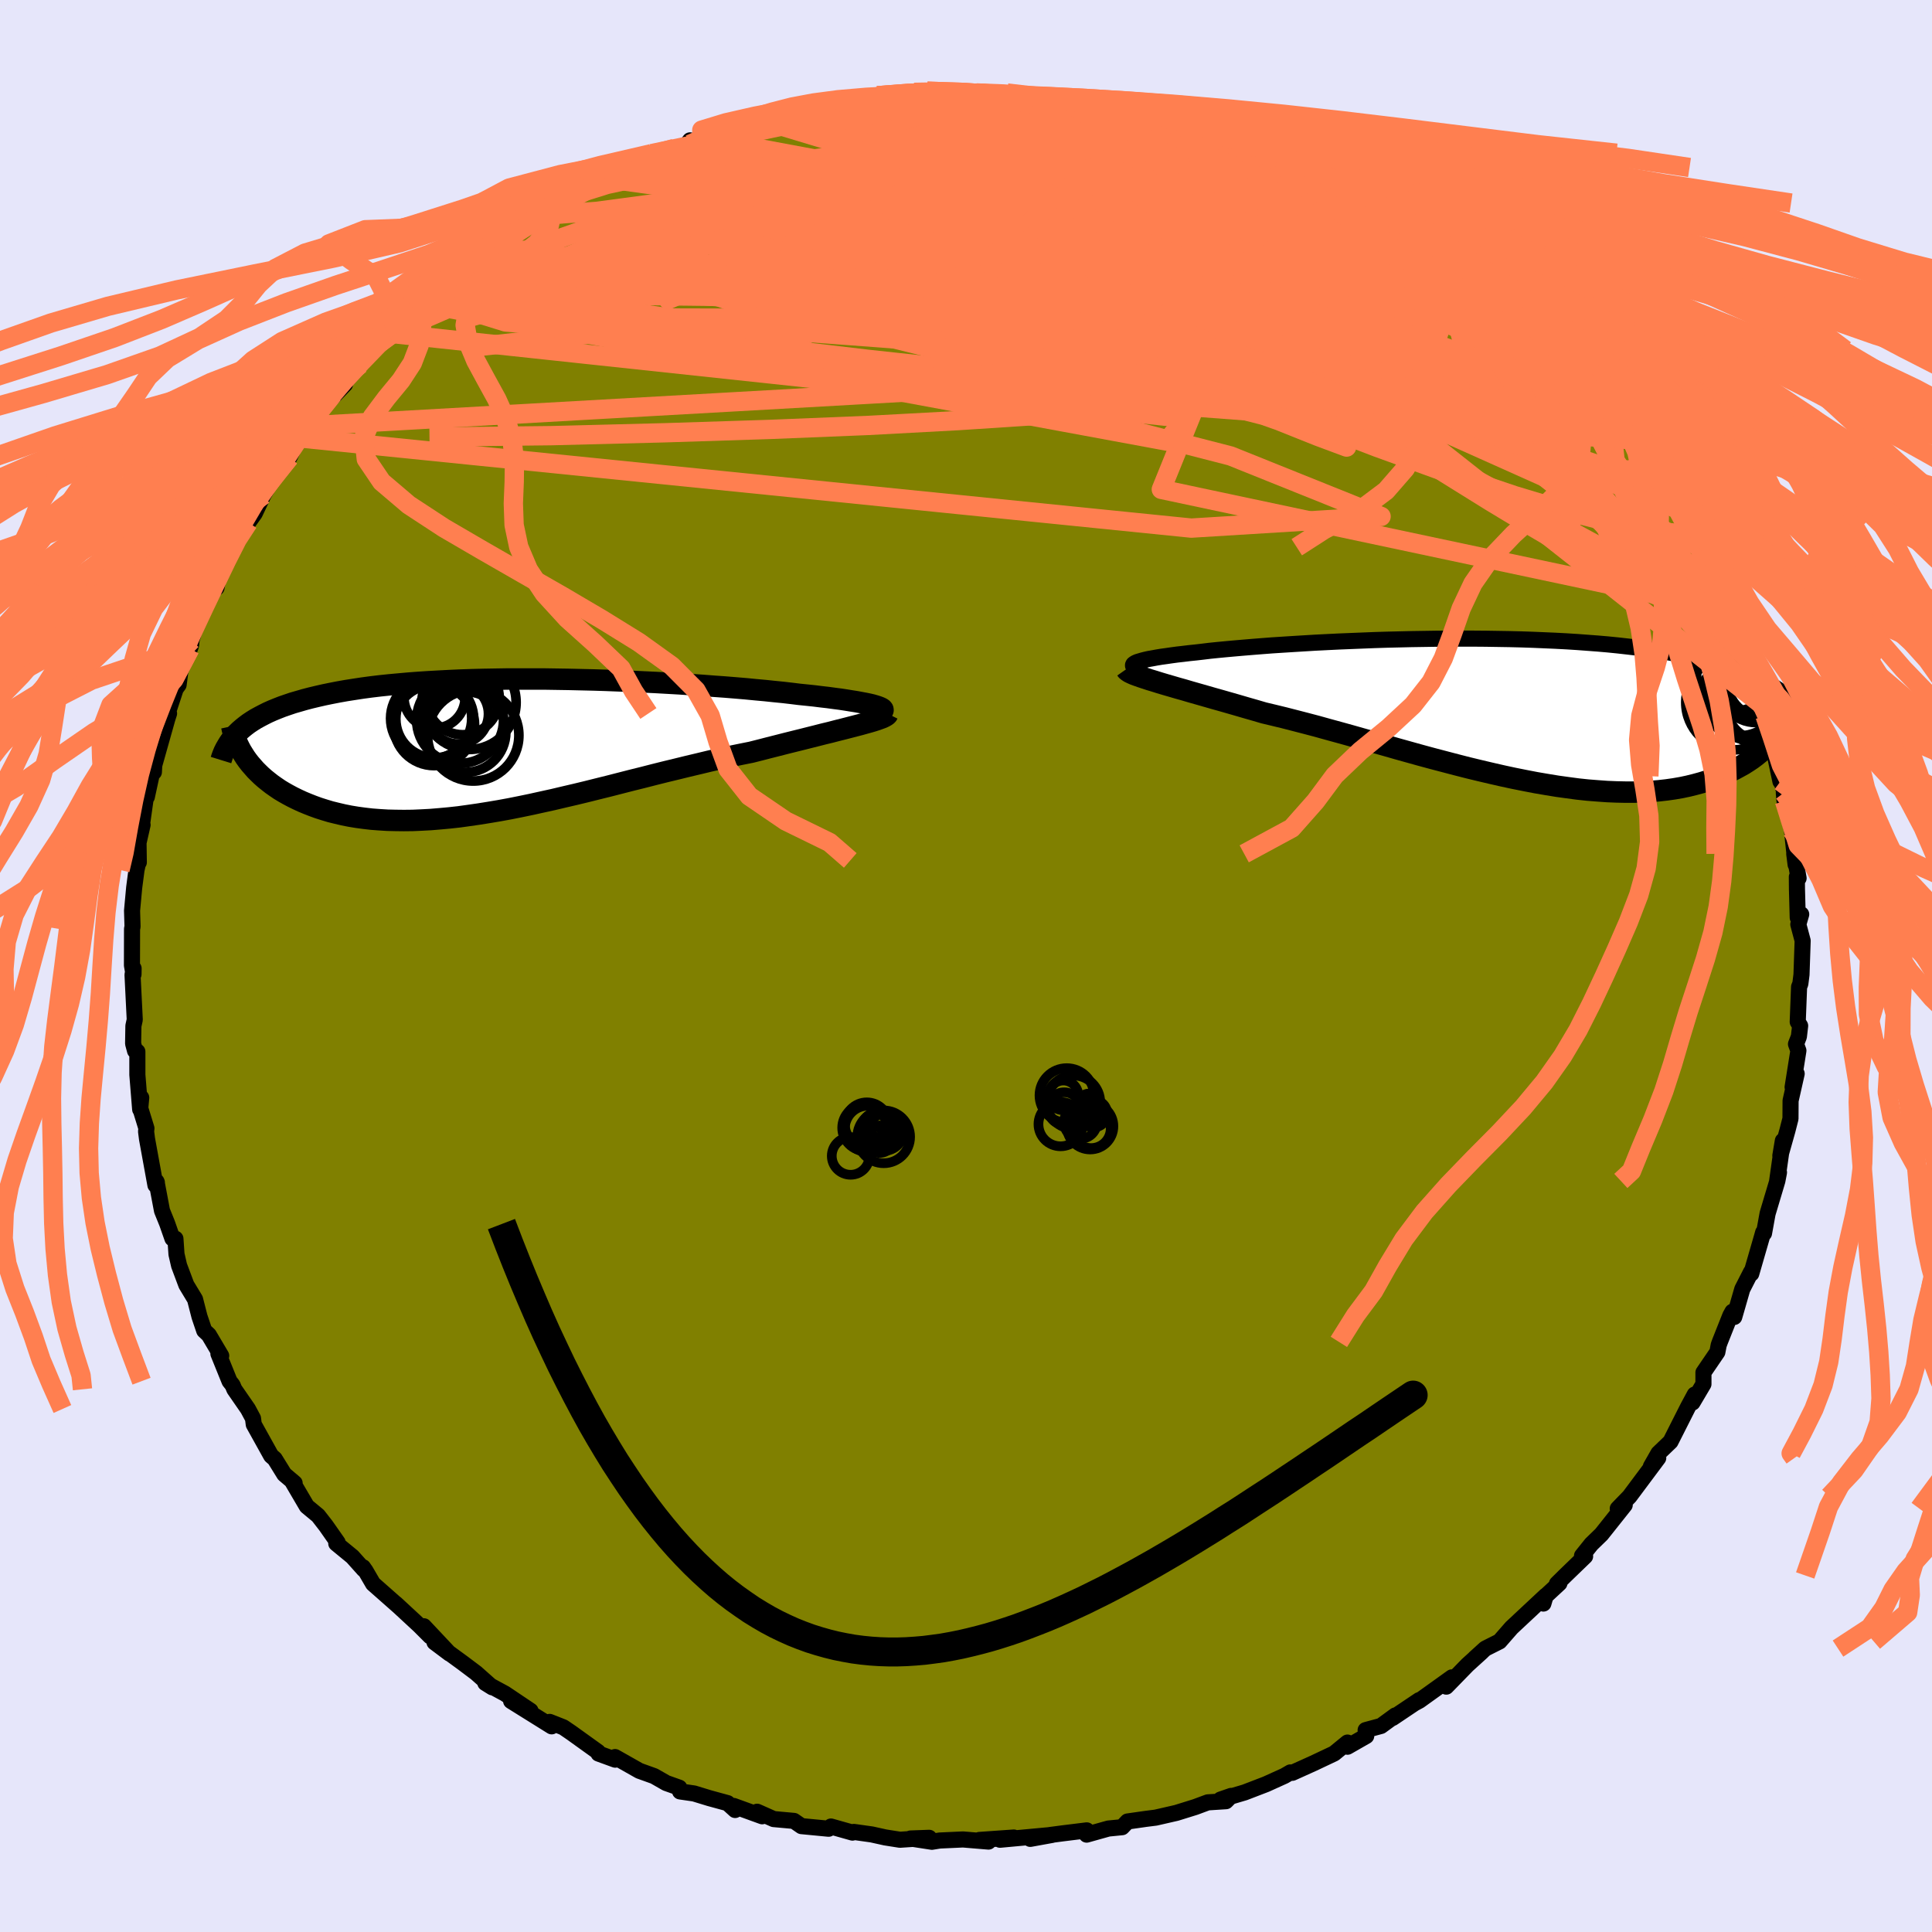 <svg xmlns="http://www.w3.org/2000/svg" width="500" height="500" viewBox="-100 -100 200 200"><defs><clipPath id="c"><path d="m39.18-4.14-.25-.08-.31-.09-.34-.08-.39-.08-.43-.08-.48-.09-.51-.08-.55-.09-.59-.09-.62-.08-.66-.09-.7-.08-.72-.09-.76-.08-.79-.08-.81-.1-.86-.1-.91-.09-.95-.1-.99-.09-1.03-.1-1.07-.09-1.1-.09-1.13-.08-1.16-.09-1.19-.08-1.21-.08-1.23-.07-1.25-.07-1.26-.06-1.27-.06-1.29-.05-1.29-.05-1.29-.04-1.29-.03-1.29-.03-1.29-.02-1.28-.02H.86l-1.23.02-1.21.02-1.19.03-1.17.04-1.14.05-1.13.06-1.09.06-1.07.07-1.04.08-1.01.09-.98.09-.95.1-.92.11-.89.12-.85.13-.83.13-.79.14-.77.15-.73.15-.7.16-.67.16-.65.17-.62.18-.59.17-.56.19-.55.19-.51.2-.49.2-.47.21-.44.22-.42.22-.4.22-.37.23-.36.24-.32.24-.31.25-.29.25-.27.26.86 2.54.23.32.25.32.27.31.28.32.3.3.32.31.34.3.36.29.37.29.4.28.41.28.43.26.46.26.47.25.49.24.52.24.53.22.56.22.58.21.6.19.63.19.65.16.68.16.7.14.73.12.74.1.78.09.8.06.82.05.84.02.87.01.9-.01.91-.04.94-.05.96-.08.98-.09 1-.11 1.01-.14 1.04-.15 1.06-.17 1.07-.18 1.09-.2 1.1-.22 1.11-.23 1.13-.25 1.14-.25 1.14-.27 1.16-.27 1.16-.28 1.16-.29 1.17-.29 1.17-.3 1.17-.3 1.17-.29 1.17-.3 1.16-.29 1.16-.28 1.14-.28 1.14-.27 1.12-.27 1.11-.25 1.09-.24L25.05.8 26.1.59l.91-.23.89-.23.87-.22.86-.22.84-.21.81-.2.79-.2.76-.19.74-.19.71-.17.69-.18.64-.16.62-.16.58-.15.54-.14"/></clipPath><clipPath id="b"><path d="m-38.26-4.97.13-.08.18-.08.23-.07.27-.08.31-.08.35-.08.4-.07.43-.08.48-.08.51-.07.55-.08.59-.08.62-.07.66-.08.68-.07.69-.08.74-.09.78-.08.84-.08.88-.08.92-.08.96-.08 1.01-.08 1.04-.08 1.08-.07 1.11-.07 1.14-.07 1.16-.07 1.19-.06 1.22-.06 1.23-.05 1.24-.05 1.26-.05 1.27-.04 1.28-.03 1.28-.03 1.29-.02 1.28-.02 1.28-.01h2.54l1.26.01 1.25.02 1.23.02 1.22.03 1.19.04 1.18.05 1.16.05 1.14.06 1.11.07 1.08.08 1.06.08 1.04.09 1 .1.98.11.95.11.92.13.9.12.86.14.83.14.81.15.78.15.75.16.73.16.7.17.67.18.65.18.63.19.6.19.58.2.56.2.53.22.51.21.49.23.47.22.45.24.42.24.41.24.38.25.63 3.73-.2.33-.22.34-.24.33-.26.33-.28.32-.29.32-.32.32-.34.32-.36.3-.37.3-.4.3-.42.28-.44.28-.47.26-.48.26-.51.25-.53.25-.56.23-.58.23-.61.21-.64.2-.66.18-.69.17-.71.15-.75.13-.77.11-.8.09-.83.07-.85.04-.88.03h-.91l-.94-.02-.96-.04-.98-.07-1.01-.08-1.04-.11-1.05-.14-1.08-.15-1.1-.18-1.11-.19-1.14-.22-1.15-.23-1.16-.25-1.18-.27-1.19-.28-1.2-.29-1.21-.31-1.22-.32-1.22-.32-1.22-.33-1.22-.34-1.22-.34-1.22-.35-1.22-.34-1.2-.34-1.2-.34-1.19-.33-1.17-.32-1.15-.32-1.14-.3-1.12-.29-1.09-.28-1.07-.26-1.05-.25-.92-.27-.91-.26-.89-.26-.87-.25-.84-.24-.82-.23-.8-.23-.77-.22-.74-.21-.71-.21-.68-.19-.65-.19-.62-.18-.57-.17-.54-.17"/></clipPath><filter id="a"><feTurbulence baseFrequency=".05" numOctaves="3" result="noise" type="noise"/><feDisplacementMap in="SourceGraphic" in2="noise" scale="2"/></filter></defs><rect width="100%" height="100%" x="-100" y="-100" fill="#E6E6FA"/><path fill="olive" stroke="#000" stroke-linejoin="round" stroke-width="1.667" d="m86.49.89-.12.95-.13.32-.14 3.62.25.41-.13 1.12-.3.77.25.68-.6 3.78.42-1.39-.63 2.79-.01 1.86-.32 1.25-.73 2.59.26-1.55-.59 4.16.19-.88-.17.88-1.01 3.38-.37 2.04-.09-.09-.14.5-1.09 3.77-.02-.18-.91 1.78-.83 2.88-.19-.54-.22.4-1.08 2.72-.12.33-.14.73-1.44 2.11v1.2l-1.13 1.91.23-.83-.69 1.28-1.82 3.6-1.25 1.2-.78 1.37.23-.2.53-.68-2.97 3.98-1.22 1.26.72-.37-2.41 3.03-1.04 1.01-.97 1.21.32.06-2.05 1.98-.87.86.26-.05-1.93 1.79.27.31.24-.81-3.54 3.31-1.24 1.42-1.47.74-1.09.99.73-.65-1.49 1.35-2.19 2.25.58-.96-3.36 2.41-.52.28.49-.33-2.74 1.84.28-.26-1.49 1.09-1.59.43.06.61-1.94 1.11v-.43l-1.38 1.13-2.18 1.03-2.15.97-.2-.04-.62.36-1.9.86-2.21.85-2.5.74 1.1-.38-.54.55-1.88.12-1.29.48-1.96.61-2.14.49-1.03.13-1.89.27-.56.59-1.42.14-2.25.63.01-.44-2.51.31-1.29.17-2.05.4 2.26-.41-5.39.5 1.43-.23-3.56.25.94.17-2.64-.22-2.41.11-.81.13-2.21-.34 1.93-.07-3.03.2-1.52-.24-1.4-.31-1.85-.26-.14.07-2.23-.63-.24.23-2.81-.27-.78-.54-2.1-.19-1.71-.76.52.47-2.95-1.07.15.42-.78-.71-1.9-.52-1.57-.48-1.45-.21-.08-.39-1.35-.48-1.26-.72-1.53-.55-2.51-1.42.02.27-1.73-.63-.05-.17-2.77-1.99-.82-.56-1.42-.56.21.46-4.2-2.62 2.01 1.01-2.65-1.78-2.03-1.1.72.45-1.68-1.49-1.37-1.03-2.93-2.14 1.56 1.17-2.66-2.83.66 1.05-1.13-1.13-2.44-2.26.29.27-2.64-2.33-.78-1.34-.26-.37.08.23-1.18-1.32-1.67-1.37.14-.11-1.22-1.74-.8-1.03-1.17-.97-1.56-2.66.3.26-1.07-.91-.99-1.6-.37-.32-1.8-3.24-.08-.63-.52-.97-1.41-2.04-.18-.43-.32-.41-1.15-2.84.29.21-1.28-2.16-.48-.45-.49-1.45-.46-1.79-.9-1.49-.75-2-.27-1.17-.11-1.61-.31-.02-.55-1.57-.53-1.31-.57-3.02.04.1-.15.27-.87-4.78-.1-.78.04-.31-.64-2.08.1-1.1-.11 1.21-.29-3.58v-2.4l-.24-.08-.2-.75.03-1.83.14-.64-.23-4.64.11-.67-.01.61-.16-.93.01-3.77.05-.24-.05-1.65.22-2.38.24-1.83.22-.99.02.2-.03-2.03.42-1.85-.06-.04.53-3.76-.03.91.79-3.65-.06 1.08.01-.61 1.38-4.9.18-.56-.06-.28.75-2.28.3-.41.19-1.46.97-2.26.13-.37.05-.53.83-2.85.55-1.04 1.12-2.13.08.6.49-2.45.42-.09 1.71-3.16-.35.19 1.24-2.21-.22.96.67-.94.9-1.91 1.51-2.6 1.18-1.28.84-1.77.12-.27 1.2-1.25.11-.26.73-1.17 2.75-2.85-1.24 1.03.42-.27 2.38-2.84-.36.52 3.06-3.52-.94.81 1.21-1.03.26.13 2.3-2.75 2.27-1.53-1.14 1.12 1.7-2.12 1.1-.67 1.3-.51.93-1.13.77-.38 1.36-1.2 1.5-.76 2.67-1.77-.5.34.16-.16 1.13-.8 2.62-1.59.58-.43.7-.17 2.72-1.64 1.3-.55 1.61-.9 1.28-.31.57-.8 2.39-.55 1.24-.35.37-.48-.03.42 1.3-.66 2.52-.94-.77.08 2.94-.87 2.02.04-.67-.37 1.78-.33 2.81-.58 1.06-.39 1.16-.25 2.23.03.88-.41-1 .15 3.24-.36-.06-.18 2.7-.19 1.09-.16 2.87.15-1.51-.27 1.73.01 3.21.06.14.11.24.14 2.95-.13 2.23.38.29-.04.4.03 1.93.18 1.44.24 1.81-.08-1.21-.06 4.38.54 1.96.53.94.14-1.85-.36 4.68.95.99.79 1.88.39-.65-.56 2.76.95 1.6.89 1.74.54-.48.02 2.69.76-.42.11 1.02.02 2.11.88.95.47 2.14.85 1.53 1.44-.51-.21 1.08.44 2.71 1.12.36.04.97 1 3.04 1.95-.93-.65 1.48 1.08 1.39 1.33 2.73 1.4.25.09.23.74.75.35 1.94 1.48-.04.35 1.56.59-.13.03 2.18 2.42.79.62 2.31 2.43.5.36.48.39v.23l1.54 1.37 1.88 2.38-.52-.53.71 1.3 1.98 2.26-.12-.06.73.93.57.68.9 1.73.92 1.13 2.79 3.7-1.34-1.86 1.36 2.45 1.27 2.53-.2-.48 1.2 1.83-.04.08.21.85 1.6 2.17.59 2.29.62 1.16.42.92.29 1.02 1.42 3.4.36 1.11-.14.37.26-.63.87 3.64.32 1.14.24.23.39.77.02 1.29.95 4.51-.01-.54.58 2.38-.22-.66.07.85.77 3.02.38 3.56-.14-1.11.45 2.52-.18-.14.01 1.24.08 2.98.36-.34-.3 1.04.45 1.69-.12 3.51-.12.95" filter="url(#a)"/><path fill="#fff" d="m-38.26-4.97.13-.08.18-.08.23-.07.27-.08.31-.08.35-.08.4-.07.43-.08.48-.08.51-.07.55-.08.59-.08.62-.07.66-.08.68-.07.69-.08.74-.09.78-.08.84-.08.88-.08.92-.08.96-.08 1.01-.08 1.04-.08 1.08-.07 1.11-.07 1.14-.07 1.16-.07 1.19-.06 1.22-.06 1.23-.05 1.24-.05 1.26-.05 1.27-.04 1.28-.03 1.28-.03 1.29-.02 1.28-.02 1.28-.01h2.54l1.26.01 1.25.02 1.23.02 1.22.03 1.19.04 1.18.05 1.16.05 1.14.06 1.11.07 1.08.08 1.06.08 1.04.09 1 .1.98.11.95.11.92.13.9.12.86.14.83.14.81.15.78.15.75.16.73.16.7.17.67.18.65.18.63.19.6.19.58.2.56.2.53.22.51.21.49.23.47.22.45.24.42.24.41.24.38.25.63 3.73-.2.33-.22.34-.24.33-.26.33-.28.32-.29.32-.32.32-.34.32-.36.3-.37.3-.4.3-.42.28-.44.28-.47.26-.48.26-.51.25-.53.25-.56.23-.58.23-.61.21-.64.2-.66.18-.69.17-.71.15-.75.13-.77.11-.8.09-.83.07-.85.04-.88.03h-.91l-.94-.02-.96-.04-.98-.07-1.01-.08-1.04-.11-1.05-.14-1.08-.15-1.1-.18-1.11-.19-1.14-.22-1.15-.23-1.16-.25-1.18-.27-1.19-.28-1.2-.29-1.21-.31-1.22-.32-1.22-.32-1.22-.33-1.22-.34-1.22-.34-1.22-.35-1.22-.34-1.2-.34-1.2-.34-1.19-.33-1.17-.32-1.15-.32-1.14-.3-1.12-.29-1.09-.28-1.07-.26-1.05-.25-.92-.27-.91-.26-.89-.26-.87-.25-.84-.24-.82-.23-.8-.23-.77-.22-.74-.21-.71-.21-.68-.19-.65-.19-.62-.18-.57-.17-.54-.17" filter="url(#a)" transform="translate(55.68 -26.34)"/><path fill="#fff" d="m39.18-4.14-.25-.08-.31-.09-.34-.08-.39-.08-.43-.08-.48-.09-.51-.08-.55-.09-.59-.09-.62-.08-.66-.09-.7-.08-.72-.09-.76-.08-.79-.08-.81-.1-.86-.1-.91-.09-.95-.1-.99-.09-1.03-.1-1.07-.09-1.1-.09-1.13-.08-1.16-.09-1.19-.08-1.21-.08-1.23-.07-1.25-.07-1.26-.06-1.27-.06-1.29-.05-1.29-.05-1.29-.04-1.29-.03-1.29-.03-1.29-.02-1.28-.02H.86l-1.23.02-1.21.02-1.19.03-1.17.04-1.14.05-1.13.06-1.09.06-1.07.07-1.04.08-1.01.09-.98.09-.95.1-.92.11-.89.12-.85.13-.83.13-.79.14-.77.15-.73.15-.7.16-.67.16-.65.17-.62.18-.59.17-.56.19-.55.19-.51.2-.49.2-.47.21-.44.22-.42.22-.4.22-.37.23-.36.24-.32.24-.31.25-.29.25-.27.26.86 2.54.23.32.25.32.27.31.28.32.3.3.32.31.34.3.36.29.37.29.4.28.41.28.43.26.46.26.47.25.49.24.52.24.53.22.56.22.58.21.6.19.63.19.65.16.68.16.7.14.73.12.74.1.78.09.8.06.82.05.84.02.87.01.9-.01.91-.04.94-.05.96-.08.98-.09 1-.11 1.01-.14 1.04-.15 1.06-.17 1.07-.18 1.09-.2 1.1-.22 1.11-.23 1.13-.25 1.14-.25 1.14-.27 1.16-.27 1.16-.28 1.16-.29 1.17-.29 1.17-.3 1.17-.3 1.17-.29 1.17-.3 1.16-.29 1.16-.28 1.14-.28 1.14-.27 1.12-.27 1.11-.25 1.09-.24L25.05.8 26.1.59l.91-.23.89-.23.87-.22.86-.22.84-.21.81-.2.79-.2.76-.19.74-.19.71-.17.69-.18.64-.16.62-.16.58-.15.54-.14" filter="url(#a)" transform="translate(-48.33 -22.72)"/><g fill="none" stroke="#000" transform="translate(55.68 -26.34)"><path stroke-linejoin="round" stroke-width="1.667" d="m-36.95-4.22-.35-.07-.31-.08-.26-.07-.2-.08-.15-.07-.11-.08-.06-.07v-.08l.04-.08.09-.07.13-.08.18-.08.23-.07.27-.08.31-.08.35-.08.4-.07.43-.08.48-.08.51-.07.55-.08.59-.08.62-.07.66-.08.68-.07.69-.08.74-.09.78-.08.84-.08.88-.08.92-.08.96-.08 1.01-.08 1.04-.08 1.08-.07 1.11-.07 1.14-.07 1.16-.07 1.19-.06 1.22-.06 1.23-.05 1.24-.05 1.26-.05 1.27-.04 1.28-.03 1.28-.03 1.29-.02 1.28-.02 1.28-.01h2.54l1.26.01 1.25.02 1.23.02 1.22.03 1.19.04 1.18.05 1.16.05 1.14.06 1.11.07 1.08.08 1.06.08 1.04.09 1 .1.98.11.95.11.92.13.9.12.86.14.83.14.81.15.78.15.75.16.73.16.7.17.67.18.65.18.63.19.6.19.58.2.56.2.53.22.51.21.49.23.47.22.45.24.42.24.41.24.38.25.36.26.35.26.33.26.3.27.29.27.28.28.25.28.24.29.22.29.21.29" filter="url(#a)"/><path stroke-linejoin="round" stroke-width="2.222" d="m-39.11-4.37.07.1.12.1.17.11.23.11.27.12.33.12.37.13.42.14.46.15.5.15.54.17.57.17.62.18.65.19.68.19.71.21.74.21.77.22.8.23.82.23.84.24.87.25.89.26.91.26.92.27 1.05.25 1.07.26 1.09.28 1.12.29 1.14.3 1.15.32 1.17.32 1.19.33 1.2.34 1.2.34 1.22.34 1.22.35 1.22.34 1.22.34 1.22.33 1.22.32 1.22.32 1.21.31 1.2.29 1.19.28 1.18.27 1.16.25 1.15.23 1.14.22 1.11.19 1.1.18 1.08.15 1.05.14 1.04.11 1.01.08.98.07.96.04.94.02h.91l.88-.03.85-.04.83-.07.8-.09.77-.11.75-.13.71-.15.69-.17.66-.18.64-.2.61-.21.58-.23.56-.23.53-.25.51-.25.48-.26.47-.26.44-.28.42-.28.4-.3.37-.3.36-.3.34-.32.32-.32.29-.32.28-.32.26-.33.24-.33.22-.34.2-.33.19-.34.16-.33.15-.34.14-.34.12-.33.1-.33.08-.33.08-.33.05-.33.05-.33" filter="url(#a)"/><circle cx="24.898" cy="-2.355" r="3.096" clip-path="url(#b)" filter="url(#a)"/><circle cx="26.958" cy="-1.055" r="4.606" clip-path="url(#b)" filter="url(#a)"/><circle cx="23.743" cy="-.94" r="4.91" clip-path="url(#b)" filter="url(#a)"/><circle cx="23.888" cy="-3.99" r="3.944" clip-path="url(#b)" filter="url(#a)"/><circle cx="26.098" cy="-1.1" r="3.902" clip-path="url(#b)" filter="url(#a)"/><circle cx="26.843" cy="-3.095" r="3.704" clip-path="url(#b)" filter="url(#a)"/><circle cx="26.093" cy="-2.71" r="3.848" clip-path="url(#b)" filter="url(#a)"/><circle cx="24.483" cy="-1.53" r="4.03" clip-path="url(#b)" filter="url(#a)"/><circle cx="26.548" cy="-.485" r="3.458" clip-path="url(#b)" filter="url(#a)"/><circle cx="25.488" cy="-1.4" r="4.35" clip-path="url(#b)" filter="url(#a)"/></g><g fill="none" stroke="#000" transform="translate(-48.33 -22.72)"><path stroke-linejoin="round" stroke-width="2.222" d="m39.03-3.43.25-.07.19-.06.15-.07.09-.06.03-.07-.01-.08-.06-.07-.12-.08-.16-.07-.21-.08-.25-.08-.31-.09-.34-.08-.39-.08-.43-.08-.48-.09-.51-.08-.55-.09-.59-.09-.62-.08-.66-.09-.7-.08-.72-.09-.76-.08-.79-.08-.81-.1-.86-.1-.91-.09-.95-.1-.99-.09-1.03-.1-1.07-.09-1.1-.09-1.13-.08-1.16-.09-1.19-.08-1.21-.08-1.23-.07-1.25-.07-1.26-.06-1.27-.06-1.29-.05-1.29-.05-1.29-.04-1.29-.03-1.29-.03-1.29-.02-1.28-.02H.86l-1.23.02-1.21.02-1.19.03-1.17.04-1.14.05-1.13.06-1.09.06-1.07.07-1.04.08-1.01.09-.98.09-.95.1-.92.11-.89.12-.85.13-.83.13-.79.14-.77.15-.73.15-.7.16-.67.16-.65.17-.62.18-.59.17-.56.19-.55.19-.51.2-.49.2-.47.21-.44.22-.42.22-.4.22-.37.23-.36.24-.32.24-.31.25-.29.25-.27.26-.25.26-.23.26-.21.27-.19.28-.17.28-.16.28-.14.28-.12.29-.11.3-.09.29" filter="url(#a)"/><path stroke-linejoin="round" stroke-width="2.222" d="m40.24-3.39-.05.1-.1.09-.17.1-.22.11-.27.1-.33.12-.37.12-.41.12-.47.13-.5.14-.54.14-.58.15-.62.16-.64.16-.69.18-.71.17-.74.19-.76.19-.79.2-.81.2-.84.21-.86.22-.87.22-.89.23-.91.23-1.05.21-1.07.22-1.09.24-1.11.25-1.12.27-1.14.27-1.14.28-1.16.28-1.16.29-1.17.3-1.17.29-1.17.3-1.17.3-1.17.29-1.16.29-1.16.28-1.16.27-1.14.27-1.14.25-1.13.25-1.11.23-1.1.22-1.09.2-1.07.18-1.06.17-1.04.15-1.01.14-1 .11-.98.09-.96.08-.94.05-.91.04-.9.01-.87-.01-.84-.02-.82-.05-.8-.06-.78-.09-.74-.1-.73-.12-.7-.14-.68-.16-.65-.16-.63-.19-.6-.19-.58-.21-.56-.22-.53-.22-.52-.24-.49-.24-.47-.25-.46-.26-.43-.26-.41-.28-.4-.28-.37-.29-.36-.29-.34-.3-.32-.31-.3-.3-.28-.32-.27-.31-.25-.32-.23-.32-.21-.33-.2-.32-.18-.33-.16-.32-.15-.33-.14-.32-.11-.33-.11-.32-.09-.32-.07-.33" filter="url(#a)"/><circle cx="-6.666" cy="-2.859" r="4.03" clip-path="url(#c)" filter="url(#a)"/><circle cx="-3.481" cy="-1.504" r="4.178" clip-path="url(#c)" filter="url(#a)"/><circle cx="-4.041" cy="-2.754" r="4.5" clip-path="url(#c)" filter="url(#a)"/><circle cx="-6.686" cy="-5.069" r="3.164" clip-path="url(#c)" filter="url(#a)"/><circle cx="-4.221" cy="-3.379" r="3.12" clip-path="url(#c)" filter="url(#a)"/><circle cx="-7.036" cy="-2.914" r="4.2" clip-path="url(#c)" filter="url(#a)"/><circle cx="-6.726" cy="-2.209" r="4.186" clip-path="url(#c)" filter="url(#a)"/><circle cx="-3.116" cy="-4.569" r="4.874" clip-path="url(#c)" filter="url(#a)"/><circle cx="-3.771" cy="-5.004" r="3.786" clip-path="url(#c)" filter="url(#a)"/><circle cx="-2.681" cy="-1.154" r="4.726" clip-path="url(#c)" filter="url(#a)"/></g><g fill="none" stroke="coral" stroke-linejoin="round" stroke-width="2"><path d="m-9.16-90.09 2.18-.15 1.71-.09 1.41-.05 1.3-.03h1.3l1.31.02 1.27.05 1.19.06 1.05.05.86.06.62.05.36.04.11.04-.16.04-.43.04-.75.06-1.12.07-1.57.09-2.07.1-2.54.09-2.85.09-2.97.07m35.19 3.04 1.54.78 1.49.7 1.51.7 1.61.76 1.73.82 1.84.89 1.92.94 1.9.97 1.74.93 1.42.79 1.02.56.65.31.4.12.02-.08m3.68 2.89 1.75.93.79.56.46.46.35.43.21.37.06.32-.13.28-.34.24-.57.18-.85.09-1.18-.07-1.57-.26-1.98-.48-2.4-.68-2.84-.86-3.29-1.05-3.75-1.25-4.22-1.46-4.7-1.7-5.18-1.94-5.63-2.18-6.09-2.41L.93-87.4" filter="url(#a)"/><path d="m51.69-72.78.42.63.65.61.61.56.45.47.28.43.13.42-.05.38-.31.29-.62.12-1.01-.1-1.43-.31-1.83-.53-2.24-.7-2.63-.89-3.05-1.09-3.47-1.31-3.96-1.56-4.48-1.82-5.05-2.11-5.6-2.38-6.07-2.66-6.64-2.94" filter="url(#a)"/><path d="m29.1-84.9 1.63.51.88.31.8.32.78.4.65.44.4.43.09.36-.23.28-.53.21-.83.14-1.17.08-1.55.04-1.97-.04-2.41-.12-2.86-.21-3.29-.33-3.78-.46-4.34-.6-4.98-.74-5.7-.86-6.46-.92-7.34-.99m50.7 4.84.75.89.19.53.01.53-.26.62-.68.71-1.2.79-1.76.83-2.36.86-2.96.9-3.57.9-4.24.91-4.94.91-5.69.9-6.43.91-7.21.97-8 1.03-8.77 1.09-9.5 1.09-10.18 1.06-11.03 1.23" filter="url(#a)"/><path d="m76.1-42.5 1.09 1.93.46 1.44.05.99-.27.68-.58.44-.93.13-1.3-.23-1.7-.6-2.08-.94-2.48-1.26-2.87-1.57-3.28-1.88-3.73-2.19-4.19-2.53L49.61-51l-5.2-3.32-5.71-3.8-6.22-4.26-6.73-4.69-7.19-5.08-7.66-5.5-8.31-6.05m-7.96-6.74 1.78.12 1.53.23 2.07.41 2.55.6 2.88.76 3.14.87 3.34.96 3.45 1 3.5 1.05 3.54 1.09 3.57 1.14 3.61 1.18 3.61 1.2 3.59 1.22 3.58 1.23 3.47 1.24 3.05 1.15" filter="url(#a)"/><path d="m74.93-44.78-.23-.04-.78.06-1.59-.15-2.43-.38-3.34-.68-4.34-1.09-5.42-1.63-6.56-2.21-7.74-2.81-8.96-3.43-10.21-4.1-11.46-4.85-12.63-5.6-13.62-6.33" filter="url(#a)"/><path d="m63.8-61.42.69 1.38-.62.69-1.5.53-2.39.39-3.36.19h-4.38l-5.4-.13-6.48-.22-7.6-.35-8.8-.56-10.07-.82-11.37-1.11-12.72-1.38-14.02-1.65-15.15-2.05" filter="url(#a)"/><path d="m15.53-89.18 1.64.55 1.63.81 2.22 1.21 2.88 1.62 3.34 1.92 3.6 2.13 3.78 2.31 3.92 2.45 4.01 2.54 4.03 2.59 4.02 2.62 4.02 2.67 4.03 2.75 3.9 2.68" filter="url(#a)"/><path d="m42.76-78.98 1.26 1.06 1.08.85.77.67.61.61.44.55.18.46-.15.32-.5.18-.86.07-1.19-.05-1.51-.15-1.83-.22-2.19-.31-2.56-.38-2.99-.5-3.47-.65-3.99-.84-4.5-1.06-4.98-1.26-5.46-1.45-5.98-1.63-6.61-1.82-7.28-2.02m-16.6-.02 2.34-.57 1.65-.36 1.39-.34 1.4-.35 1.39-.34 1.19-.27.84-.16.39-.05-.1.07-.59.17-1.06.27-1.58.39-2.16.54-2.82.74" filter="url(#a)"/><path d="m9.11-89.82 1.18.15.74.13.54.25.27.35-.22.45-.83.52-1.47.62-2.09.74-2.77.85-3.52.95-4.31 1.06-5.13 1.17-5.94 1.28-6.75 1.33-7.53 1.31-8.45 1.36m61.3-9.44.27-.05.91.46.67.55.18.5-.34.43-.83.4-1.28.42-1.72.46-2.2.54-2.74.62-3.36.7-4.03.73-4.73.75-5.43.76-6.09.76-6.73.76-7.39.73-8.21.76-9.37.88" filter="url(#a)"/><path d="m1.31-90.24 2.36.03 1.43.14.83.17.51.23.32.27.14.35-.07.43-.32.52-.61.62-.96.71-1.37.82-1.81.94-2.26 1.05-2.72 1.16-3.19 1.27-3.7 1.37-4.22 1.48-4.75 1.6-5.34 1.72-5.98 1.87-6.69 2.06-7.41 2.26-7.99 2.34m86.99-16.3 1.15.57 1.13.65.75.54.42.35.15.21-.12.11h-.47l-.95-.13-1.53-.3-2.14-.5-2.77-.71-3.41-.95-4.09-1.21-4.84-1.54-5.47-1.85" filter="url(#a)"/><path d="m-33.14-83.29 1.32-.55 2.14-.18 2.49.14 2.84.37 3.3.55 3.83.66 4.35.77 4.82.89 5.23 1.03 5.58 1.17 5.89 1.3 6.16 1.4 6.39 1.49 6.56 1.55 6.65 1.61 6.67 1.66 6.67 1.75 6.84 1.97" filter="url(#a)"/><path d="m-34.42-82.98 1.54-.31 2.46-.18 3.28.07 3.9.34 4.49.56 5.11.75 5.78.88 6.42.99 6.96 1.05 7.37 1.1 7.68 1.15 7.96 1.25 8.27 1.43 8.67 1.71M56-69.24l1.5 1.82.7 1.36-.02 1.07-.74.84-1.39.69-1.99.67-2.56.69-3.16.72-3.78.71-4.43.67-5.1.64-5.78.59-6.47.58-7.16.58-7.86.59-8.57.56-9.3.5-10.1.41-10.95.35-11.79.3-12.59.14" filter="url(#a)"/><path d="m-9.1-89.91 1.03-.01 2.27.3 2.85.6 3.19.87 3.55 1.12 3.96 1.35 4.37 1.55 4.71 1.72 4.99 1.85 5.22 1.95 5.36 2.04 5.45 2.13 5.5 2.26 5.56 2.34 5.42 2.21m14.13 12.49.53.88.46 1.06.21.94-.22.63-.73.29-1.23-.06-1.74-.39-2.26-.74-2.8-1.09-3.33-1.41-3.88-1.71-4.43-2-5.02-2.33-5.64-2.71-6.32-3.13L25-70.49l-7.88-4.04-8.72-4.52-9.64-5.03" filter="url(#a)"/><path d="m75.89-43.35.54 1.17.7 1.45.54 1.26.33.94.11.61-.09.29-.32-.1-.59-.58-.88-1.09-1.18-1.59-1.48-2.08-1.83-2.62-2.25-3.27-2.76-4.02-3.3-4.81-3.69-5.52M-40.75-79.72l1.42-.51 2.17-.68 2.45-.53 2.66-.35 2.87-.19 3.07-.03 3.28.12 3.44.23 3.62.34 3.81.4 4.03.45 4.25.5 4.45.54 4.62.57 4.72.6 4.77.61 4.79.58 4.78.57 4.77.6 4.75.67 4.69.76 4.57.81 4.35.76m-63.19-16.17 1.65-.04 2.26.25 2.67.48 3.2.69 3.84.88 4.45 1.07 4.93 1.24 5.24 1.35 5.42 1.44 5.54 1.49 5.69 1.59 5.88 1.72 6.01 1.85 5.95 1.87" filter="url(#a)"/><path d="m9.11-89.82 1.51.26 1.75.47 2.22.76 2.63 1.01 2.86 1.21 2.97 1.36 3.09 1.51 3.24 1.64 3.37 1.75 3.43 1.8 3.42 1.82 3.39 1.81 3.31 1.79 3.18 1.73 3.04 1.69 2.95 1.72 2.94 1.82" filter="url(#a)"/><path d="M52.67-71.69 54-70.62l.93.75.91.76.99.88 1.03.99.98.96.83.84.64.65.42.46.22.31.03.16-.17.01-.4-.19-.67-.41-.98-.7-1.33-1.01-1.67-1.33-2.01-1.65-2.34-1.96-2.72-2.33-3.1-2.7m22.87 20.99.59.92.64 1.15.49 1.08.19.83-.19.54-.57.27h-.93l-1.31-.28-1.68-.54-2.05-.77-2.41-.99-2.8-1.2-3.2-1.44-3.65-1.73-4.15-2.07-4.68-2.44-5.22-2.83-5.77-3.26-6.34-3.71-6.87-4.13-7.32-4.48-7.7-4.84" filter="url(#a)"/><path d="m51.92-72.04.96.61 1 .75.87.67.76.61.68.62.59.59.39.45.05.18-.42-.22-.96-.69-1.48-1.12-1.94-1.49-2.45-1.93-3.23-2.59" filter="url(#a)"/><path d="m51.44-72.87-21.11 6.13-20.79-.72-4.76-2.37.75-2 .85-1.42.39-.94.65-.76 1.06-.96.43-1.32-2.31-1.4-6.79-.84-10.97.31-12.12 1.67-8.52 2.7-.71 3.05 8.22 2.94 13.79 3.12 17.53 4.34 61.43 6.2" filter="url(#a)"/><path d="m10.55-89.58-24.67 15.82 5.46 1.8 9.09-1.06 9.09-.29 4.26.29-3.35-.19-9.41-.85-11.14-.86-8.19.01-1.95 1.32 5.36 2.49 11.25 2.93 13.54 2.23 11.26.32 5.39-2.25-1.12-4.46-4.68-5.18-3.18-3.92 2.53-1.27 8.7 1.52 10.63 3.05 5.3 1.61-9.27-6.14" filter="url(#a)"/><path d="m-37.33-81.53 55.01 7.61 12.18 3.19-2.28 1.07-4.42 1.41-3.28 2.14-.53 2.55 3.53 2.9 6.85 3.16 6.74 2.69 2.93 1.09-2.02-.97L30.8-57l-13.29-3.4-17.93-7.22 26.66-18.73" filter="url(#a)"/><path d="m-54.37-70.66 23.67 3.58 35.57.09 19.13.86 5.1-.01.57-.79 2.16-.08 4.57 1.4 5.44 2.46 5.14 2.63 4.5 2.15 3.42 1.48 1.14.78-2.49-.19-6.02-1.69-4.95-2.69 5.3-1.73 3.56-10.46" filter="url(#a)"/><path d="m-56.07-68.54 69.43 5.17 17.33 4.1 3.74-.43 3.59-2.03 2.56-2.68-.19-3.21-1.87-3.14-1.29-2.12.73-.33 2.83 1.57 3.8 2.92 2.92 3.27.9 2.73.17 2.19 3.16 2.7 8.67 5.81 21.98 24.97" filter="url(#a)"/><path d="m7.18-90-34.11 12.26 2.11-1.9 11.7-2.51 13.25-.49 12.56 1.29 10.63 2.3 7.39 2.5 3.27 2.02-.64 1.09-2.96.2-2.73-.05-.18.62 3.16 1.94 5.11 3.21 4.19 3.61.71 2.74-3.13.72-4.71-1.83-3.06-3.94-.19-4.27 1.3-.98 6.5 8.89 45.04 35.53" filter="url(#a)"/><path d="M46.77-76.03 9.43-78.44l-5.09-2.14-3.99-1.86-2.8-1.47-1.09-1.12-1.42-.66-2.99.03-3.39.81-1.18 1.42 2.95 1.53 6.51 1.09 7.03.41 4.99.39 5.29 2.43 13.54 7.38 25.5 12.31 14.56 1.88" filter="url(#a)"/><path d="m29.58-84.92-11.21 9.65 16.38 11.53 5.18 3.33-5.22-2.43-7.94-3.98-7.49-3.63-7.16-3.2-6.67-3.14L.4-79.86l-2.51-2.54-.06-1.28 2.07.6 4.67 2.57 8.11 3.54 10.03 2.18 5.03-2.12-10.16-7.13-24.04-6.24" filter="url(#a)"/><path d="m65.87-58.27-34.75-12.3L-4.7-72.4l-17.73 1.78.24 2.03 11.15 1.85 14.32 1.25 11.7-.19 6.59-1.86 2.39-2.75 1.03-2.35 2.1-1.11 3.57.11 3.43.71.71.7-4.2.34-10.03-.02-14.93.16-16.53 1.54-10.97 4.03 12.36 5.82 78.53 5.9" filter="url(#a)"/><path d="m15.53-89.18-26.98 4.69-9.95 7.13 10.59 6 17.27 4.2 11.03 1.56 1-1.13-5.61-2.71-7.06-2.86-5.28-2.03-2.34-.8 1.24.51 5.8 1.99L16.1-69.1l14.42 4.45 13.84 3.53 7.96-.04-1.4-5.21-9.87-9.02-12.94-8.53-5.86-3.21" filter="url(#a)"/><path d="m75.93-43.43-61.4-27.49-22.97-8.48-2.04-2.41 5.21.25 7.34 1.73 8.65 2.2 9 1.81 7.53 1.01 4.76.27 2.28-.06 1.3.12 1.52.61 1.41.81-.7.08-5.06-1.65-10.07-3.42-13.33-3.98-12.69-3.17-4.68-2.33 17.12-2.29" filter="url(#a)"/><path d="m-19.48-88.1 24.91 5.88 9.36 9.93 1.55 6.78-3.11 1.98-6.5-1.13-6.18-1.62-2.42-.71 1.69-.11 3.61-.61 3.78-1.56 4.64-1.67 7.69-.24 11.19 2.01 10.78 2.92 3.42.4-7.98-4.82-10.23-6.43 25.95 5.41" filter="url(#a)"/><path d="m-48.91-74.55 61.09 9.5 3.45-3.3-1.26-1.4 2.97.79 4.83 1.35 5.69.83 6.72.01 7.31-.33 6.8.12 5.3.98 2.93 1.24h-.44l-4.78-2.95-8.59-6.42-7.7-6.96 2.18-.72" filter="url(#a)"/><path d="m32.39-84.01-34.37.68-.51.48 6.13 2 5.02 1.27 3.1-.25 1.56-.75-.78.11-4.16 1.52-6.71 2.44-5.4 2.38 1.22 1.64 10.78 1.03 17.58.97 16.61.8 8.54-.42.91-1.59.01-.34" filter="url(#a)"/><path d="m18.43-88.51 15.65 7.71 6.47 6.83-2.84 3.15-6.68.51-6.63-.61-4.08-.61-.52-.16 1.81.04 1.38-.48-1.48-1.56-5.02-2.67-7.3-3.22-7.33-3.03-5.1-2.26L-4.73-86l2.09.25 4.01 1.94 3.4 3.88.63 5.51-6.96 5.39-53.37-.63" filter="url(#a)"/><path d="m-20.59-87.4 42.08 12.7L40.1-62.91l-.96 3.45-8.98-1.71-9.84-4.12-7.45-4.64-4.17-3.68-1.41-1.96.25-.34.74.58.17.7-1.23.28-3.08-.22-4.87-.53-6.35-.53-7.53-.27-8.37.17-8.03.75-4.62 1.19 4.15 1.06 19.41.52 37.97 2.57 43.13 15.18" filter="url(#a)"/><path d="m1.07-90.38 14.69 9.83-7.86 4.06-8.84 3.81-4.99 3.55-1.39 2.03-.91-.69-1.92-3.49-1.22-5.02 1.77-4.58 4.16-2.58 2.46-.06-4.11 1.63-11.25 1.21-9.3-1.84 7.05-4.88" filter="url(#a)"/><path d="m-67.88-55.93 78.49-4.43 33.58 4.57 10.11 1.31 2.76.17.71-.51-2.72-2.56-8.25-5.07-13.39-6.39-15.14-5.85-11.98-3.87-4.82-1.31 3.38 1.12 9.09 3.02 10.32 3.95 5.03 1.28L.93-90.49" filter="url(#a)"/><path d="M78.91-36.88 20.22-49.34l3.46-8.54 7.8-8.34 3.02-6.31-.76-3.7-1.98-1.4-1.29.17-.3.68-.67.05-3.15-1.41-7.02-2.91-10.3-3.48-10.64-2.67-7.18-1.12-2.99-.12-10.83 1" filter="url(#a)"/><path d="m-12.22-89.29 43.59 24.6-7.53-2.94-11.56-3.89-1.56.1 4.46 2.82 3.42 3.43-.72 2.51-3.69.83-3.73-.83-1.51-1.93L10-66.92l2.3-2.19 1.76-1.59.49-.32.71 1.74 3.82 3.7 6.83 3.32.21-1.5L1.3-71.77l-54.57.44" filter="url(#a)"/><path d="m79.62-34.94-28.8-22.88-21.38-11.19-6.68-.96-4.85 2.45-8.61 2.19-8.67 1.49-3.28 1.21 3.87.83 8.72.04 9.82-1.03 8.21-1.97 5.72-2.48 3.84-2.44 3.15-1.72 3.46-.5 3.82.58 2.76.57-.54-1.05-5.55-3.73-11.14-6.08-17.96-7.57" filter="url(#a)"/><path d="m16.58-88.87-28.93 10.23 16.49 10.9 25.29 8.42 16.54 2.8 4.86-2.29-3.62-4.95-7.76-5.07-8.54-3.58-7.19-1.6-4.78-.08-2.12.6-.01.46 1.04-.12 1.15-.64 1.08-.66 1.65-.06 2.88.98 3.63 1.94 1.73 1.88-4.9-.39-15.89-5.09-23.47-8.1-13.01-2.42" filter="url(#a)"/><path d="m38.61-80.58 5.19 8.09-6.8 2.53-17.79-3.33-20.62-2.72-17.73-.23-11.82 1.38-4.96 1.91 1.71 1.96 7.53 1.64 11.46.79 12.07-.48 8.79-1.73 3.46-2.69-.45-3.49-.78-4.34.02-4.61-3.67-3.19-13.32-.82" filter="url(#a)"/><path d="m-60.03-65.29 35.63-15.45 5.32-2.65-7.06 3.37-7.69 4.06-1.84 2.43 5.42 1.29 11.26 1.6 15.08 2.8 17.06 3.7 16.6 3.28 12.75 1.34 5.79-1.2-1.13-2.54-3.45-1.53-1.59-1.5-20.86-21.63" filter="url(#a)"/><path d="m-53.27-71.33 23.19-4.12 23.45-.83 9.91 2.25-3.7 2.27-12.38 1.11-14.53.52-12.02.68-7.68 1.03-2.94 1.04 2.3.71 8.73.72L-22.55-64l23.69 4.45 26.25 6.75 15.58 6.26-19.65 1.21-92.4-9.35" filter="url(#a)"/><path d="m65.68-59.04-19.03-2.45-19.77-7.62-.06-.99 9.72 2.95 8.7 2.52 2.68.23-4.03-1.93-9.16-3.25-11.47-3.58-10.65-2.95-7.5-1.53-3.87.16-1.86 1.34-2.53 1.17-5.11-.52-7.71-2.4-9.81-1.89-12.45 1.66-5.72.42" filter="url(#a)"/><path d="m24.13-86.74 17.21 10.48-6.02-1.24-13.38-3.14L8.76-83.1l-11.19-1.16-9.74.19-8.44 1.25-6.18 1.72-2.46 1.52 2.24.84 6.79-.02 9.72-.95 9.62-1.82 6.38-2.15 4.06-.56 12.82 5.33 42.78 19.34" filter="url(#a)"/><path d="M-2.5-90.29 8.31-76.44l4.24 11.87-5.33 2.02-5.46-2.51-.8-2.73 4.1-1.22 6.56.16 6.1.57 3.63.17.12-.39-4.08-.68-8.41-.95-10.62-1.63-6.39-2.02 7.92-.27 29.67 4.75 39.47 14.84" filter="url(#a)"/><path d="m12.36-89.66-3.73 1.31 7.38 4.94 9.63 6.02 3.92 4.6-1.53 2.17-2.71.51-.33.51 3.07 1.61 4.99 2.59 3.87 2.47-.71 1.11-7.55-.78-13.84-2.38-15.9-3.1-10.97-2.6.93-.64 15.6 2.72L28.34-63l10.58 1.09-42.93-28.65" filter="url(#a)"/><path d="m-32.57-84.09 17.01-3.6 2.58-.77 1.1.75 1.07 2.51-1.84 4.38-5.93 5.28-7.46 4.45-4.79 2.11.19-.69 4.09-2.79 4.74-3.49 2.63-2.61.53-.33 2.61 2.66 12.73 4.56 27.89 1.64 15.11-10.11" filter="url(#a)"/><path d="m-51.04-72.97 67.25 8.73 9.59.72 1.63.04 5.07.14 3.5-1.12-2.55-3.21-8.13-4.67-10.58-4.6-10.25-3.24-8.5-1.5-6.08-.14-3.34.68-1.13 1.29-1.04 2.07-3.62 2.63-5.86 1.73-.6-1.74 18.1-5.85 42.08-2.12" filter="url(#a)"/><path d="m-56.07-68.54 13.71-3.4 26.84.81 21.44.77 7.42-.95-2.84-1.86-5.44-1.62-2.3-.72 2.36.29 4.87.95 3.67.97-.37.43-4.81-.28-7.31-.65-6.67-.4-3.2.41 1.89 1.5 7.09 2.46 10.88 2.86 11.8 2.21 9.34.51 5.78-1.15 6.26-.15 12.74 6.99 23.96 27.02M21.26-87.92l10.82 16.39-11.22-.14L10-74.61.81-77.69l-7.47-2.33-5.05-1.32-1.53-.44 2.92.3 7.54 1.1 11.19 2.05 12.89 2.91 12.22 3.28 9.59 2.92 5.95 1.92 2.17.52-1.29-1.11-4.18-2.78-5.8-4.02-5.15-3.82-2.84-1.67-5.08-.38-30.9-10" filter="url(#a)"/><path d="m-59.76-65.51 80.42 8.6 19.9-6.24 1.04-4.56-5.25-1.58-6.21-.49-4.1-.92-1.57-1.84-.54-2.44-1.29-2.27-2.84-1.41-4-.26-3.73.75-1.76 1.4.84 1.75 1.93 1.78.1 1.38-2.25.63 1.66.2 13.89-1-.24-14.32" filter="url(#a)"/><path d="m1.31-90.24-30.19 12.42 1.82-1.37 8.76-1.54 11.97-.28 13.56.31 11.83.64 6.66.93-.3 1.06-6.43.85-8.7.32-5.26-.38 2.08-1.16 6.79-2.01 1.5-3.07-12.41-3.92-17.44-1.88" filter="url(#a)"/><path d="m-9.16-90.09-2.82 5.17-8.36 4.32.52 2.72 10.09 3.47 16.04 4.15 16.06 3.27 11.2 1.17 4.48-.96-1.36-2.29-5.02-2.71-6.55-2.67-6.69-2.57-6.2-2.57-5.69-2.4L.7-83.71l-7.51-.36-11.04 1.62-14.84 3.83-14.95 5.28-8.43 4.8" filter="url(#a)"/><path d="M65.87-58.27.34-73.02l-24.13-3.91-3.49-.91 7.23-.96 10.42-1 9.58-.33 7.58.47 5.28.78 2.72.57.38.24-.96.31-1.12.89-1.05 1.62-2 2.09-4.13 2.12-5.66 1.85-4.13 1.41 1.01.6L4.16-68l5.7-2.55-4.81-3.36-23.31-2.04-35.01 4.62" filter="url(#a)"/><path d="M73.66-47.31 15.27-70.67l-6.33-4.25 12.08 2.4 13.23 4.09 7.23 2.88-1.21.16-8.7-2.32-12.21-3.36-10.11-2.84-3.37-1.19 4.26.94 8.29 2.92 6.88 4.06 2.99 3.86 2.04 2.49 7.85 2.58 41.14 22.29" filter="url(#a)"/><path d="m23.48-87.3-9.66 4.05 5.67 4.73 6.33 3.79 3.98 3.48-1.41 2.56-6.81 1.2-9.59-.25-9.36-1.66-7.18-2.81-4.06-3.26-.65-2.8 2.28-1.72 3.58-.68 2.24-.17-.78.05-1.5.86 3.69 2.64 6.4 2.55-35.59-10.25" filter="url(#a)"/><path d="m7.18-90-23.93 7.92 10.22 3.49 12.22.67 2.39-.16-3.88 1.47-3.25 3.88.13 5.02 1.44 3.86-.41.88-2.79-2.36-2.92-4.35-1.01-4.48-.4-3.23-3.7-1.57-8.51.06-6.51 1.74 12.68 3.15 62.74 1.23" filter="url(#a)"/><path d="m47.32-75.6-12.64.36-7.9 1.92-1 1.29 1.32 1.29 2.29 2.5 2.56 3.5 2.38 3.31L36-59.57l-.02-.45-2.84-2.91-5.86-4.76-7.55-5.33-6.86-4.47-4.31-2.55-1.75-.29-1.09 1.51-2.43 2.41-3.15 2.54.7 2.67 9.72 4.01 14.96 6.72-4.69 6.14-76.9-14.21" filter="url(#a)"/><path d="m23.48-87.3 4.2 24.04-27.89-2.49-16.02-6.34-2.16-5.27 3.98-3.32 4.33-1.51 2.3-.24.1.48-1.32.91-1.8 1.29-1.97 1.71-2.52 2.16-3.17 2.52-2.11 2.58 2.48 2.12 9.7 1.05 15.03-.43 14.66-2.14 11.19-4.03L29.1-84.9m56.4 70.84 1.65 2.45 1.37 2.67 1.17 2.75 1.84 2.78L93.75-.6l1.74 2.81L96.2 5l-.18 2.75-.49 2.69-.16 2.64.5 2.62 1.16 2.62 1.47 2.66 1.33 2.69.79 2.7.11 2.68-.42 2.61-.66 2.54-.59 2.45-.4 2.39-.37 2.38-.67 2.38-1.22 2.41-1.81 2.41-2.08 2.42-1.89 2.45L89.28 56l-.84 2.56-.84 2.43-.73 2.1" filter="url(#a)"/><path d="m-4.01-90.56 3.59.12 2.79.18 2.62.19 2.56.21 2.61.28 2.76.35 2.97.46 3.19.56 3.38.66 3.52.75 3.61.82 3.69.88 3.78.95 3.83 1.01 3.81 1.08 3.7 1.16 3.56 1.24 3.43 1.3 3.39 1.38 3.48 1.43 3.63 1.47 3.75 1.52 3.8 1.57 3.81 1.64 3.87 1.74 4.08 1.86 4.37 1.97 4.5 2.01 4.17 1.98 3.52 1.87 2.61 1.85" filter="url(#a)"/><path d="m-4.01-90.56 3.56.12 2.74.18 2.65.18 2.68.21 2.81.26 3.01.33 3.22.44 3.4.54 3.5.64 3.46.72 3.3.8 3.06.86 2.86.91 2.77.97 2.8 1.04 2.92 1.12 3.05 1.19 3.21 1.27 3.47 1.35 3.91 1.46 4.27 1.54 4.09 1.5L70-71.69" filter="url(#a)"/><path d="m-5.37-90.44 2.18-.04 2.71.08 2.73.15 2.7.18 2.66.21 2.63.26 2.62.35 2.66.43 2.72.54 2.8.64 2.88.72 2.9.8 2.9.86 2.87.92 2.84.97 2.81 1.05 2.8 1.12 2.77 1.2 2.74 1.28 2.74 1.36 2.76 1.45 2.76 1.51 2.64 1.52 2.36 1.46 2.44 1.56" filter="url(#a)"/><path d="m-6.46-90.28 2.83-.06 2.39-.03 2.58.04 2.7.13 2.78.19 2.86.27 2.98.35 3.1.44 3.19.54 3.26.63 3.34.7 3.44.77 3.55.82 3.66.87 3.7.94 3.71 1.02 3.67 1.1 3.64 1.2 3.69 1.3 3.77 1.39 3.88 1.46 3.9 1.51 3.86 1.53 3.89 1.52 4.14 1.56 4.62 1.68 4.83 2.02 3.51 2.62" filter="url(#a)"/><path d="m-9.16-90.09 3.1-.24 2.96-.07 3.2.05 3.31.13 3.22.17 3.16.22 3.22.29 3.33.36 3.37.46 3.3.55 3.19.65 3.14.74 3.3.81 3.67.88 4.17.95 4.67 1.01 4.96 1.09 4.96 1.16 4.72 1.23 4.39 1.31 4.21 1.37 4.34 1.43 4.79 1.48 5.42 1.53 6.09 1.58 6.61 1.65 6.93 1.75 6.95 1.86 6.67 1.94 6.08 1.99 5.35 1.96 4.83 1.88 5.08 1.78 6.65 1.68" filter="url(#a)"/><path d="m-9.16-90.09 3.07-.24 2.76-.07 2.77.05 2.77.12 2.72.17 2.66.21 2.61.26 2.59.35 2.65.44 2.72.53 2.8.63 2.87.72 2.92.79 2.97.86 3.02.92 3.08.97 3.11 1.05 3.11 1.12 3.01 1.2 2.87 1.28 2.76 1.36 2.77 1.45 2.94 1.52 3.06 1.51 2.8 1.47 2.46 1.56" filter="url(#a)"/><path d="m-9.1-89.91 2.71-.25 2.52-.13 2.42-.04 2.5.03 2.61.11 2.7.19 2.77.26 2.84.34 2.88.43 2.89.53 2.85.61 2.79.69 2.71.76 2.65.81 2.6.86 2.56.91 2.56 1 2.58 1.08 2.65 1.18 2.75 1.28 2.83 1.39 2.89 1.48 2.82 1.55 2.62 1.56 2.39 1.52 2.57 1.55" filter="url(#a)"/><path d="m-9.1-89.91 2.7-.25 2.48-.13 2.41-.04 2.53.04 2.67.12 2.76.19 2.84.27 2.94.35 3.02.45 3.1.53 3.15.63 3.16.7 3.14.77 3.12.82 3.1.88 3.1.96 3.13 1.02 3.18 1.12 3.23 1.21 3.23 1.3 3.21 1.39 3.15 1.46 3.06 1.5 3.05 1.54 3.15 1.57 3.38 1.62 3.67 1.7 3.83 1.81 3.71 1.84 3.31 1.67 2.76 1.45" filter="url(#a)"/><path d="m-12.34-89.55 3.1-.43 2.96-.26 2.9-.09 2.87.02 2.82.1 2.77.16 2.77.21 2.93.27 3.19.34 3.5.43 3.73.54 3.84.62 3.79.71 3.64.79 3.45.86 3.35.92 3.34.97 3.4 1.05 3.43 1.12 3.37 1.2L56-78.74l3.03 1.37 3.1 1.45 3.52 1.51 4.17 1.52 4.52 1.47 4.02 1.56" filter="url(#a)"/><path d="m-11.34-89.7 2.26-.23 2.56-.2 2.53-.12 2.49-.05 2.54.04 2.61.11 2.69.19 2.75.27 2.81.35 2.85.44 2.84.53 2.82.62 2.76.7 2.68.76 2.57.82 2.5.89 2.44.95 2.43 1.03 2.45 1.11 2.49 1.21 2.55 1.3 2.57 1.39 2.57 1.46 2.53 1.5 2.45 1.54 2.38 1.57 2.3 1.62 2.27 1.71 2.28 1.8 2.27 1.85 2.08 1.67 1.86 1.45m15.89 44.34 1.42 4.58 2.64 2.73 2.95 2.32 2.29 2.47 1.74 2.7L97.64.53l2.39 2.79 2.81 2.73 2.91 2.69 2.94 2.69 3.21 2.73 3.87 2.74 4.69 2.71 5.3 2.64 5.39 2.59 4.94 2.56 4.16 2.56 3.32 2.54 2.54 2.49 1.77 2.43.74 2.39-.35 2.36.13 2.18 6.43 1.29" filter="url(#a)"/><path d="m-12.22-89.29 1.01-.33 2.27-.33 2.69-.23 2.86-.1 2.95.01 3 .09 3.02.15 3.03.21 3.11.27 3.3.35 3.58.44 3.91.54 4.23.62 4.53.72 4.83.79 5.18.86 5.63.92 6.15.99 6.58 1.06 6.76 1.13 6.5 1.21 5.85 1.29 4.99 1.37 4.33 1.43 4.22 1.48 4.85 1.48 5.97 1.46 6.91 1.43 6.99 1.57 8.46 2.21" filter="url(#a)"/><path d="m-14.45-89.32 2.74-.32 2.58-.25 2.53-.2 2.46-.13 2.42-.05 2.43.02 2.47.09 2.5.17 2.55.25 2.59.33 2.6.41 2.61.51 2.56.59 2.5.68 2.39.74 2.28.8 2.18.84 2.11.89 2.07.96 2.06 1.05 2.05 1.15 2.02 1.25 1.99 1.37 1.87 1.48 1.27 1.09" filter="url(#a)"/><path d="m-16.67-88.68 2.14-.52 2.42-.37 2.56-.28 2.62-.2 2.62-.13 2.61-.05 2.63.02 2.67.11 2.73.18 2.77.27 2.82.35 2.87.43 2.88.53 2.89.62 2.86.68 2.8.76 2.74.83 2.69.88 2.67.96L37-82.58l2.72 1.12 2.79 1.21 2.84 1.3 2.88 1.39 2.89 1.45 2.86 1.51 2.79 1.54 2.66 1.59 2.5 1.63 2.34 1.7 2.24 1.78 2.23 1.8 2.28 1.71 2.28 1.61 2.33 1.67" filter="url(#a)"/><path d="m-19.48-88.1 1.35-.69 2.92-.43 2.89-.36 2.8-.3 2.83-.21 2.91-.12 2.95-.02 2.96.06 2.96.12 3.02.19 3.17.24 3.46.32 3.79.4 4.09.5 4.24.59 4.23.69 4.08.77 3.87.83 3.73.87 3.81.93 4.26.99 5.07 1.1 5.89 1.22 6.24 1.39" filter="url(#a)"/><path d="m-21.26-87.77 3.65-.76 2.88-.56 2.61-.4 2.52-.31 2.52-.22 2.6-.14 2.73-.07 2.88.01 3.07.08 3.25.16 3.45.23 3.71.32 4.04.4 4.46.49 4.91.58 5.33.67 5.58.74 5.62.78 5.46.83 5.24.87 5.21.94 5.53 1.04 6.19 1.1 6.78 1.05 6.45.96" filter="url(#a)"/><path d="m-21.26-87.77 3.62-.76 2.78-.55 2.47-.41 2.46-.31 2.56-.22 2.72-.15 2.92-.07h3.18l3.46.08 3.76.15 4.09.22 4.46.29 4.86.38 5.27.48 5.64.57 5.96.67 6.16.74 6.13.78 5.81.8 5.5.75 5.96.72 6.39.95" filter="url(#a)"/><path d="m-20.59-87.4 1.75-.7 2.35-.6 2.36-.46 2.37-.38 2.49-.3 2.67-.21 2.83-.11 2.93-.03 2.95.06 2.93.13 2.92.2 2.94.27 3.05.34 3.22.43 3.44.51 3.65.62 3.83.7 3.91.77 3.92.85 3.83.91 3.71.98 3.58 1.05 3.49 1.12 3.43 1.2 3.5 1.28 3.68 1.37 3.97 1.45 4.16 1.52 4 1.52 3.65 1.48 4.46 1.57m3.28 51.93 2.49 3.29 1.41 2.86 1.71 2.77 1.8 2.78 1.14 2.8.31 2.82-.11 2.82.01 2.79.58 2.76 1.29 2.7 1.92 2.66 2.22 2.64 2.12 2.65 1.61 2.67.9 2.7.18 2.69-.33 2.66-.56 2.62-.5 2.54-.28 2.48.01 2.43.24 2.4.39 2.41.43 2.41.36 2.42.1 2.43-.36 2.43-1 2.4-1.64 2.33-1.97 2.2-1.84 2.04-1.32 1.89-.95 1.9-1.45 2.04-3.3 2.16" filter="url(#a)"/><path d="m-27.3-85.71-.05-.82 2.5-.76 3.03-.69 3.14-.59 3.04-.49 2.88-.39 2.82-.31 2.85-.21 2.93-.13 3.02-.03 3.06.05 3.09.13 3.12.19 3.17.27 3.28.35 3.46.44 3.67.52 3.91.62 4.14.7 4.36.78 4.56.85 4.72.92 4.85.99 4.95 1.06 5.04 1.14 5.16 1.21 5.34 1.29 5.52 1.37 5.64 1.43 5.5 1.47 5.04 1.5 4.46 1.5 4.26 1.54 4.92 1.71 6.05 2.09 6.27 2.6" filter="url(#a)"/><path d="m-28.6-85.05 2.76-1.23 2.01-.85 1.88-.68 1.91-.59 2.02-.52 2.23-.42 2.56-.34 2.91-.25 3.23-.17 3.46-.09L0-90.21l3.79.05 4 .13 4.27.2 4.63.28 5.03.36 5.43.46 5.76.56 6 .66 6.26.75 6.7.83 7.36.91 8.11.88m-97.52-.5-4.66 1.31-7.16 1.4-5.3 1.4-2.6 1.38-1.58 1.37-2.54 1.43-4.65 1.5-6.82 1.57-8.11 1.63-8.1 1.66-7.14 1.7-5.89 1.73-5.09 1.8-4.95 1.87-5.21 1.94-5.38 2.01-5.02 2.06-4.12 2.11-3.07 2.17-2.43 2.2-2.76 2.21-4.11 2.2-5.86 2.21-6.95 2.29-7 2.47-7.55 2.73-8.5 3.09" filter="url(#a)"/><path d="m-32.57-84.09-5.27 1.22-5.42 1.45-4.44 1.54-4.4 1.53-4.7 1.5-4.9 1.51-4.81 1.53-4.45 1.59-4.08 1.68-3.96 1.76-4.26 1.84-4.88 1.89-5.57 1.9-6.04 1.93-6.05 1.95-5.48 2.01-4.45 2.11-3.21 2.2-2.12 2.29-1.6 2.35-1.93 2.38-3.17 2.39-5.11 2.36-7.27 2.37-9.01 2.36-9.65 2.39-8.74 2.42-6.26 2.45-3.08 2.49-1.11 2.71-4.16 3.92" filter="url(#a)"/><path d="m-34.42-82.98-3.12 1.52-4.5 1.6-6.66 1.56-7.75 1.5-6.96 1.49-5.01 1.51-3.05 1.58-1.79 1.67-1.43 1.77-1.84 1.85-2.81 1.88-4.11 1.91-5.46 1.92-6.54 1.94-7.18 2-7.28 2.09-7 2.2-6.52 2.29-6 2.36-5.48 2.39-4.94 2.37-4.44 2.37-4.21 2.34-4.4 2.36-4.98 2.38-5.6 2.42-5.69 2.41-4.43 2.23-.78 1.49m138.35-56.5-3.12 1.7-2.43 1.39-2.23 1.34-2.22 1.41-2.27 1.52-2.27 1.61-2.21 1.66-2.13 1.69-2.02 1.73-1.94 1.77-1.89 1.83-1.84 1.91-1.8 1.97-1.74 2.04-1.67 2.09-1.6 2.14-1.53 2.19-1.47 2.22-1.41 2.25-1.35 2.3-1.31 2.35-1.25 2.41-1.21 2.49-1.15 2.56-1.1 2.61-1.04 2.63-.96 2.64-.89 2.61-.79 2.59-.69 2.57-.59 2.64-.53 2.76-.48 2.72-.42 1.8" filter="url(#a)"/><path d="m-37.33-81.53-3.31 1.72-3.4 1.56-3.48 1.47-3.03 1.46-2.37 1.48-1.9 1.55-1.73 1.64-1.82 1.75-2.06 1.85-2.38 1.89-2.71 1.89-3.05 1.88-3.27 1.88-3.34 1.93-3.18 2.03-2.9 2.18-2.64 2.32-2.59 2.4-2.65 2.41-2.64 2.36-2.45 2.28-2.47 2.17-3.77 1.81" filter="url(#a)"/><path d="m-41.33-79.29-1.58 1.65-.32 1.36-1.22 1.51-2.1 1.63-2.23 1.69-1.75 1.69-1.02 1.69-.3 1.73.32 1.8.79 1.89 1.06 1.96 1.11 2.02.94 2.08.63 2.12.26 2.16-.03 2.2-.09 2.22.08 2.24.48 2.27 1 2.36 1.64 2.47 2.37 2.59 2.92 2.62 2.66 2.54 1.3 2.36 1.53 2.3m-8.45-53.15-3.91 1.67-2.84 1.38-3.2 1.53-3.09 1.66-2.7 1.7-2.38 1.71-2.25 1.73-2.29 1.77-2.45 1.84-2.72 1.92-3.08 1.99-3.46 2.06-3.77 2.11-3.89 2.15-3.79 2.2-3.48 2.23-3.08 2.28-2.71 2.32-2.44 2.37-2.3 2.43-2.26 2.5-2.25 2.56-2.26 2.6-2.24 2.62-2.22 2.63-2.18 2.63-2.11 2.63-1.99 2.64-1.82 2.66-1.68 2.7-1.67 2.73-1.94 2.76-2.52 2.77-3.17 2.77-3.22 2.74-2.04 2.79-.77 3.71" filter="url(#a)"/><path d="m-43.95-77.7-2.12 1.13-2.4 1.41-2.26 1.51-2.34 1.58-2.69 1.69-3.15 1.81-3.47 1.9-3.49 1.93-3.19 1.94-2.68 1.95-2.15 1.98-1.73 2.05-1.51 2.14-1.51 2.24-1.68 2.3-1.96 2.36-2.21 2.39-2.37 2.39-2.43 2.4-2.38 2.41-2.29 2.43-2.26 2.46-2.27 2.52-2.36 2.57-2.44 2.64-2.46 2.67-2.33 2.71-2.01 2.69-1.52 2.66-1.03 2.64-.69 2.67-.68 2.74-.96 2.86-1.38 2.92-1.71 2.96-1.9 3.08-1.75 3" filter="url(#a)"/><path d="m-45.08-76.9-17.11.68-3.76 1.47 2.32 1.7 2.59 1.73.87 1.72-.92 1.72-2.23 1.76-3.21 1.84-4.03 1.92-4.73 2-5.25 2.06-5.5 2.11-5.51 2.15-5.33 2.2-5.12 2.23-4.97 2.28-4.88 2.31-4.82 2.37-4.7 2.44-4.43 2.5-3.93 2.56-3.25 2.59-2.43 2.63-1.7 2.63-1.28 2.62-1.42 2.63-2.15 2.64-3.32 2.65-4.52 2.7-5.35 2.73-5.57 2.76-5.22 2.76-4.44 2.77-3.11 2.75-1.01 2.78.82 3.71m128.44-82.94-2.35 1.51-2.34 1.57-2.3 1.56-2.34 1.66-2.45 1.8-2.57 1.91-2.65 1.94-2.71 1.93-2.71 1.91-2.67 1.94-2.59 2.01-2.51 2.11-2.41 2.22-2.3 2.31-2.2 2.36-2.12 2.38-2.11 2.38-2.16 2.36-2.23 2.37-2.28 2.38-2.21 2.4-2.06 2.46-1.85 2.52-1.7 2.62-1.59 2.75-1.58 2.88-1.81 2.9-2.63 2.67-4.09 2.17" filter="url(#a)"/><path d="m-45.24-76.74-6.62 1.51-3.73 1.56-4.62 1.55-5.03 1.66-5.09 1.79-4.91 1.91-4.27 1.93-3.17 1.93-1.99 1.9-1.29 1.93-1.38 1.99-2.19 2.1-3.31 2.21-4.22 2.31-4.59 2.36-4.34 2.38-3.74 2.37-3.23 2.36-3.2 2.35-3.8 2.36-4.89 2.39-6.08 2.42-6.94 2.47-7.21 2.56-6.62 2.75-5.19 3.1-5.51 3.09" filter="url(#a)"/><path d="m-44.74-77.08-3.92 2.14-3.8 1.87-3.04 1.78-2.45 1.72-2.37 1.7-2.48 1.74-2.58 1.82-2.58 1.92-2.6 1.99-2.7 2.06-2.96 2.1-3.3 2.15-3.63 2.19-3.83 2.23-3.87 2.26-3.8 2.3-3.76 2.35-3.84 2.42-4.16 2.49-4.71 2.56-5.41 2.6-6.06 2.63-6.48 2.62-6.39 2.62-5.64 2.6-4.4 2.6-3.13 2.64-2.48 2.69-2.82 2.73-3.97 2.7-5.29 2.64-5.86 2.38" filter="url(#a)"/><path d="m-48.91-74.55-2.16 1.61-2.27 1.73-2.48 1.7-3.01 1.67-3.91 1.71-4.87 1.8-5.38 1.92-5.16 2-4.32 2.06-3.27 2.1-2.38 2.14-1.83 2.18-1.61 2.22-1.6 2.25-1.71 2.28-1.9 2.34-2.13 2.41-2.38 2.48-2.64 2.56-2.96 2.6-3.42 2.63-4.05 2.63-4.72 2.6-5.15 2.57-4.98 2.56-4.22 2.61-3.49 2.76-3.88 2.71-6.51 1.78" filter="url(#a)"/><path d="m-48.91-74.55-2.3 1.61-2.78 1.72-3.03 1.7-2.96 1.66-2.69 1.7-2.48 1.8-2.45 1.91-2.56 1.99-2.69 2.05-2.74 2.09-2.67 2.14-2.58 2.18-2.56 2.21-2.62 2.23-2.73 2.27-2.8 2.32-2.74 2.39-2.55 2.48-2.33 2.56-2.29 2.61-2.61 2.63-3.2 2.64-3.74 2.61-3.59 2.52-2.55 2.38-1.64 2.42-3.44 3.12" filter="url(#a)"/><path d="m-50.27-73.35-2.18 1.38-3.2 1.52-5.04 1.82-5.58 1.98-4.52 2-3.01 1.94-2.1 1.9-2.16 1.92-2.98 2-3.98 2.12-4.64 2.24-4.68 2.32-4.26 2.37-3.78 2.39-3.6 2.38-3.77 2.37-4.09 2.37-4.18 2.39-3.83 2.42-3.27 2.47-2.95 2.54-3.33 2.63-4.37 2.72-5.5 2.78-5.86 2.74-4.97 2.58-3.35 2.35-2.49 2.19-4.31 2.41" filter="url(#a)"/><path d="m-51.04-72.97-4.11 1.79-2.82 1.74-3.4 1.63-3.79 1.67-3.72 1.78-3.58 1.91-3.73 2-4.14 2.06-4.44 2.08-4.23 2.13-3.41 2.18-2.3 2.2-1.32 2.23-.88 2.26-1.08 2.3-1.76 2.38-2.68 2.48-3.6 2.55-4.46 2.61-5.11 2.64-5.28 2.64-4.59 2.64-3.1 2.51-2.04 2.14-4.55 2.01" filter="url(#a)"/><path d="m-51.04-72.97-2.33 1.8-2.78 1.76-3.77 1.65-4.48 1.69-4.29 1.81-3.31 1.93-2.09 2.03-1.15 2.07-.72 2.11-.78 2.16-1.16 2.19-1.65 2.24-2.07 2.26-2.34 2.31-2.48 2.36-2.54 2.42-2.59 2.5-2.65 2.56-2.73 2.6-2.71 2.62-2.49 2.63-2.05 2.61-1.46 2.61-1 2.62-.93 2.65-1.36 2.69-2.09 2.72-2.6 2.75-2.42 2.77-1.53 2.77-.76 2.57-1.38 1.43" filter="url(#a)"/><path d="m-51.04-72.97-3.41 1.81-4.47 1.76-4.37 1.66-3.94 1.7-3.33 1.83-2.61 1.94-2.02 2.03-1.72 2.09-1.67 2.12-1.8 2.17-2.17 2.21-2.87 2.25-3.99 2.28-5.41 2.32-6.85 2.39-7.96 2.44-8.4 2.51-7.99 2.57-6.77 2.6-4.98 2.62-3.03 2.63-1.33 2.64-.22 2.64.09 2.65-.38 2.67-1.48 2.7-2.95 2.73-4.44 2.75-5.76 2.78-6.74 2.79-7.3 2.82-7.2 2.83-6.14 2.84-3.98 2.81-1.4 2.72.35 2.65 2.49 2.83" filter="url(#a)"/><path d="m-53.27-71.33-4.51 2.04-3.06 1.58-2.04 1.61-1.92 1.78-1.92 1.94-1.85 2.02-1.89 2.07-2.12 2.09-2.39 2.14-2.54 2.18-2.45 2.21-2.21 2.24-1.96 2.27-1.82 2.32-1.8 2.4-1.83 2.48-1.77 2.56-1.65 2.6-1.57 2.63-1.68 2.62-1.94 2.59-2.08 2.54-1.89 2.5-1.58 2.6-1.91 3.02-3.36 3.57" filter="url(#a)"/><path d="m-54.37-70.66-2.65 1.8-3.59 2.25-3.88 2.12-3.75 1.95-3.1 1.84-2.34 1.86-1.86 1.97-1.7 2.11-1.75 2.25-1.88 2.34-2.07 2.38-2.37 2.39-2.75 2.37-3.17 2.36-3.47 2.35-3.51 2.37-3.23 2.41-2.75 2.45-2.26 2.53-1.96 2.62-1.96 2.73-2.28 2.81-2.94 2.79-3.79 2.59-4.05 2.23-2.18 1.86" filter="url(#a)"/><path d="m-54.37-70.66-2.37 1.79-3.61 2.24-3.74 2.12-4.42 1.93-5.56 1.83-6.55 1.84-6.93 1.95-6.77 2.09-6.4 2.23-6.1 2.34-6.02 2.38-6.05 2.38-5.87 2.36-5.28 2.34-4.3 2.33-3.31 2.34-2.77 2.37-3.1 2.4-4.55 2.46-7.06 2.55-9.53 2.73-8.85 3.09-3.1 3.07m121.68-52.16-4.58 3.13-2.45 2.23-2 1.92-1.87 1.8-1.86 1.85-2 1.97-2.18 2.13-2.36 2.28-2.47 2.36-2.49 2.39-2.38 2.4-2.19 2.38-1.99 2.37-1.87 2.38-1.89 2.4-2.02 2.43-2.19 2.49-2.3 2.56-2.26 2.63-2.1 2.69-1.91 2.71-1.75 2.69-1.68 2.61-1.64 2.57-1.49 2.59-1.2 2.74-.94 2.91-1.18 2.76L-114 .25m59.07-69.91-1.39 3.12-.27 2.22-.73 1.91-1.17 1.79-1.5 1.82-1.46 1.95-.87 2.12.24 2.26 1.59 2.35 2.81 2.39 3.65 2.39 4.05 2.36 4.11 2.36 4.09 2.34 4.03 2.37 3.88 2.4 3.41 2.45 2.51 2.52 1.47 2.62.81 2.73 1.03 2.81 2.2 2.79 3.78 2.58 4.54 2.22 2.14 1.86" filter="url(#a)"/><path d="m-57.2-68.13-2.46 1.96-2.38 1.84-2.69 2.05-2.51 2.12-2.2 2.11-2.15 2.12-2.48 2.16-3.04 2.21-3.56 2.25-3.86 2.27-3.98 2.32-4.13 2.37-4.45 2.44-5.03 2.51-5.65 2.57-6.05 2.6-5.92 2.63-5.24 2.62-4.18 2.63-3.16 2.62-2.56 2.64-2.63 2.66-3.21 2.69-3.9 2.73-4.1 2.74-3.44 2.77-2.07 2.78-.74 2.81-.41 2.83-1.46 2.86-2.96 2.83-3.05 2.64.37 2.38M-59.5-65.38l-1.9 1.4-1.92 1.74-1.79 1.72-1.73 1.77-1.71 1.94-1.72 2.12-1.74 2.28-1.77 2.37-1.81 2.41-1.85 2.39-1.91 2.36-2.04 2.36-2.2 2.35-2.39 2.37-2.53 2.4-2.56 2.46-2.45 2.53-2.14 2.62-1.73 2.72-1.3 2.77-1.04 2.73-1.05 2.56-1.46 2.33-2.13 2.17-2.76 2.4" filter="url(#a)"/><path d="m-59.5-65.38-1.91 1.41-2.2 1.76-2.39 1.73-2.5 1.8-2.4 1.97-2.29 2.15-2.37 2.3-2.7 2.38-3.08 2.41-3.28 2.41-3.16 2.39-2.85 2.38-2.6 2.38-2.66 2.41-3.01 2.46-3.47 2.5-3.72 2.57-3.51 2.64-2.9 2.67-2.14 2.7-1.59 2.68-1.45 2.65-1.76 2.63-2.27 2.67-2.79 2.73-3.22 2.83-3.53 2.89-3.8 2.88-4.14 2.82-4.17 2.5-1.1 1.54" filter="url(#a)"/><path d="M-59.76-65.51-62-64.39l-4.44 2.04-4.04 2.17-2.54 2.09-1.38 2.07-1.03 2.11-1.38 2.18-2.06 2.22-2.67 2.24-2.97 2.25-2.85 2.3-2.45 2.39-2.03 2.48-1.81 2.56-1.92 2.6-2.25 2.61-2.55 2.61-2.55 2.58-2.24 2.53-1.95 2.48-2.05 2.59-2.46 3-2.64 3.56m198.57-8.38 2.32 1.71.48 2.29 1.13 2.57L90.36-10l2.7 2.53 2.79 2.61 2.56 2.72L100.6.63l1.68 2.78 1.04 2.77.38 2.75-.15 2.75-.43 2.75-.48 2.74-.38 2.71-.31 2.68-.33 2.64-.46 2.6-.59 2.57-.62 2.54-.45 2.51-.07 2.48.44 2.46.88 2.43 1.12 2.42 1.05 2.41.61 2.39-.07 2.38-.82 2.34-1.42 2.3-1.63 2.23-1.33 2.13-.59 1.97.08 1.76-.27 1.79-3.51 3.01" filter="url(#a)"/><path d="m-62.73-62.29-2.93 2.54-3.28 2.01-2.78 1.97-2.44 2.1-2.84 2.23-3.77 2.27-4.59 2.27-4.86 2.3-4.49 2.35-3.74 2.44-2.99 2.52-2.57 2.58-2.58 2.61-2.92 2.63-3.43 2.62-3.9 2.61-4.2 2.62-4.18 2.63-3.8 2.65-3.08 2.68-2.19 2.72-1.46 2.74-1.26 2.76-1.73 2.77-2.7 2.8-3.68 2.83-4.1 2.85-3.89 2.82-3.43 2.63-2.71 2.37" filter="url(#a)"/><path d="M-62.73-62.29-66-59.77l-1.59 1.99-1.4 1.94-1.96 2.07-2.74 2.21-3.34 2.25-3.48 2.24-3.11 2.25-2.41 2.31-1.69 2.39-1.22 2.5-1.14 2.56-1.35 2.6-1.61 2.61-1.74 2.6-1.63 2.58-1.44 2.55-1.33 2.55-1.41 2.6-1.64 2.69-1.88 2.73-1.82 2.67-.71 3.15" filter="url(#a)"/><path d="m-65.11-59.45-10.61.68-3.21 1.91-3.32 2.26-2.74 2.41-1.71 2.47-1.4 2.45-1.98 2.41-3.01 2.37-3.87 2.36-4.14 2.37-3.66 2.39-2.62 2.44-1.35 2.5-.26 2.57.32 2.63.26 2.68-.42 2.7-1.48 2.67-2.6 2.64-3.47 2.62-3.89 2.65-3.93 2.73-3.88 2.82-4.12 2.88-4.66 2.88-4.68 2.8-3.29 2.49-1.12 1.53" filter="url(#a)"/><path d="m-65.53-59.18-1.32 1.65-1.43 1.74-1.71 2.05-1.88 2.25-1.89 2.28-1.76 2.24-1.59 2.25-1.44 2.3-1.34 2.41-1.31 2.49-1.29 2.57-1.27 2.61-1.24 2.61-1.22 2.6-1.2 2.58-1.17 2.56-1.12 2.56-.99 2.6-.86 2.67-.75 2.7-.68 2.67-.53 2.61-.39 2.34m28.38-55.34-1.86 1.67-2.4 1.77-3.4 2.08-3.63 2.27-3.03 2.29-2.19 2.28-1.49 2.29-1.05 2.35-.9 2.44-1.11 2.53-1.64 2.58-2.46 2.62-3.41 2.63-4.25 2.62-4.82 2.62-4.9 2.61-4.41 2.63-3.48 2.65-2.34 2.69-1.35 2.72-.79 2.74-.77 2.76-1.24 2.78-1.99 2.79-2.83 2.82-3.56 2.83-4.01 2.79-4.22 2.7-4.25 2.62-2.4 2.82" filter="url(#a)"/><path d="m-69.08-54.68-8.47 2.49-6.48 2.74-4.2 2.56-3.62 2.41-3.1 2.35-2.68 2.35-2.68 2.37-2.94 2.41-3.01 2.47-2.6 2.53-1.82 2.6-.97 2.65-.37 2.69-.21 2.7-.49 2.68-1.13 2.68-1.98 2.69-2.91 2.71-3.74 2.76-4.27 2.79-4.32 2.82-3.83 2.81-2.94 2.79-1.95 2.74-1.28 2.68-1.23 2.63-1.84 2.6-2.69 2.57-3.04 2.56-2.33 2.52-1.05 2.46-1.24 2.41-2.68 2.47" filter="url(#a)"/><path d="m-69.08-54.68-4.47 2.47-2.53 2.71-3.37 2.54-3.79 2.39-3.33 2.32-2.62 2.32-2.38 2.34-2.85 2.38-3.78 2.42-4.55 2.49-4.59 2.57-3.73 2.63-2.23 2.69-.74 2.69.11 2.67v2.62l-1.05 2.6-2.57 2.63-4 2.72-4.71 2.82-4.37 2.87-3.11 2.87-1.71 2.79-1.76 2.47-5.1 1.52m73.11-63.27-2 3.08-1.82 2.6-1.89 2.21-2.26 2.18-2.55 2.3-2.44 2.45-1.94 2.56-1.27 2.62-.74 2.64-.51 2.63-.57 2.62-.79 2.61L-89-21.3l-1.16 2.63-1.19 2.65-1.15 2.69-1.05 2.72-.96 2.74-.88 2.76-.8 2.77-.75 2.79-.75 2.8-.82 2.79-1.01 2.74-1.21 2.66-1.34 2.55-1.25 2.48-.9 2.58-.33 3.36" filter="url(#a)"/><path d="m-70.04-52.64-2.61 3.3-2.17 2.63-2.58 2.37-3.15 2.32-3.36 2.34-3.29 2.37-3.36 2.42-3.84 2.48-4.53 2.54-4.98 2.61-4.73 2.67-3.72 2.69-2.22 2.71-.73 2.7.29 2.69.62 2.7.28 2.73-.58 2.76-1.69 2.79-2.83 2.81-3.73 2.8-4.23 2.78-4.16 2.74-3.57 2.68-2.57 2.65-1.48 2.61-.58 2.58-.09 2.57-.09 2.56-.51 2.59-1.14 2.63-1.82 2.72-2.56 2.82-3.57 2.86-4.41 2.79-3.34 2.61" filter="url(#a)"/><path d="m-70.04-52.64-2.75 3.3-2.4 2.63-2.12 2.37-1.76 2.33-1.34 2.34-1.03 2.37-.89 2.42-.88 2.48-.92 2.55-1 2.61-1.08 2.67-1.16 2.7-1.22 2.7-1.18 2.7-1.05 2.7-.83 2.71-.61 2.73-.43 2.76-.35 2.79-.35 2.81-.37 2.8-.36 2.78-.31 2.73-.18 2.69-.06 2.65.03 2.62.06 2.58.05 2.58.03 2.57.06 2.6.14 2.64.25 2.71.39 2.77.59 2.77.75 2.62.71 2.24.15 1.44" filter="url(#a)"/><path d="m-71.22-51.36-2.28 3.02-1.89 2.02-2.09 2.06-2.89 2.29-3.86 2.48-4.59 2.6-4.86 2.64-4.69 2.66-4.16 2.64-3.33 2.64-2.34 2.62-1.32 2.63-.47 2.64.09 2.68.26 2.7.08 2.73-.25 2.75-.59 2.77-.76 2.79-.83 2.79-.88 2.78-1.06 2.76-1.4 2.73-1.72 2.69-1.83 2.67-1.59 2.66-1.15 2.7-.77 2.73-.7 2.74-.85 2.68-1.03 2.62-1.04 2.71.43 3.03" filter="url(#a)"/><path d="m-71.22-51.36-3.97 3.02-2.9 2.03-2.24 2.07-3.16 2.29-4.43 2.49-5.31 2.6-5.72 2.65-5.95 2.65-6.06 2.66-5.94 2.63-5.41 2.63-4.33 2.64-2.84 2.65-1.25 2.68.01 2.71.58 2.73.27 2.76-.81 2.78-2.3 2.78-3.67 2.79-4.38 2.78-4.13 2.76-2.95 2.74-1.27 2.7.28 2.68 1.1 2.68.91 2.7-.12 2.71-1.53 2.72-2.84 2.69-3.75 2.65-4 2.6-3.32 2.52-2.2 2.33-2.87 2" filter="url(#a)"/><path d="m-72.73-48.76-3.11 2.35-1.4 2.18-1.64 2.25-2.6 2.31-3.42 2.35-3.57 2.41-2.91 2.46-1.87 2.53-.91 2.6-.41 2.66-.44 2.7-.78 2.7-1.22 2.69-1.53 2.67-1.66 2.67-1.65 2.7-1.6 2.75-1.61 2.8-1.7 2.81-1.91 2.82-2.18 2.78-2.43 2.73-2.57 2.68-2.5 2.62-2.18 2.59-1.68 2.57-1.06 2.55-.53 2.51-.36 2.46-.54 2.41.89 2.46m49.51-76.92-1.14 1.75-1.13 2.23-1.12 2.33-1.14 2.38-1.13 2.41-1.11 2.47-1.08 2.54-1.06 2.62-1.03 2.67-.98 2.71-.92 2.71-.82 2.7-.71 2.68-.59 2.69-.44 2.72-.33 2.76-.23 2.79-.18 2.81-.17 2.81-.21 2.77-.24 2.73-.26 2.68-.25 2.64-.18 2.61-.08 2.57.06 2.56.23 2.56.38 2.58.53 2.63.66 2.71.75 2.82.86 2.86 1.03 2.79.98 2.6M83.34-24.91l4.87 4.21 2.03 2.83 1.04 2.6 1.32 2.57 1.94 2.53 2.35 2.53 2.2 2.59 1.52 2.69.62 2.75-.02 2.76-.16 2.75.18 2.73.75 2.73 1.27 2.74 1.54 2.73 1.48 2.72 1.12 2.66.56 2.63-.01 2.58-.45 2.57-.63 2.54-.57 2.51-.39 2.46-.24 2.42-.13 2.39.07 2.39.45 2.42.6 2.47-.69 2.02" filter="url(#a)"/><path d="m-77.1-41.6-1.35 2.25-2.18 2.69-1.65 2.74-.93 2.69-.67 2.64-.77 2.62-.99 2.61-1.16 2.62-1.17 2.64-1.06 2.67-.83 2.71-.61 2.74-.43 2.76-.37 2.78-.39 2.78-.51 2.79-.64 2.77-.77 2.76-.87 2.72-.93 2.7-.96 2.68-.97 2.68-.93 2.69-.8 2.7-.52 2.7-.11 2.67.39 2.62.82 2.58 1 2.51.91 2.46.81 2.43 1.06 2.51 1.14 2.55" filter="url(#a)"/><path d="m-80.17-33.73-1.7 1.71-3.78 2.41-2.87 2.59-1.04 2.73.08 2.78.18 2.75-.4 2.68-1.32 2.62-2.39 2.63-3.47 2.67-4.36 2.75-4.82 2.8-4.64 2.82-3.8 2.8-2.54 2.76-1.28 2.71-.35 2.66.06 2.61.03 2.57-.27 2.55-.74 2.53-1.28 2.52-1.72 2.51-1.85 2.56-1.6 2.7-1.23 2.92-.12 3.13" filter="url(#a)"/><path d="m-80.17-33.73-3.2 1.72-7.16 2.42-5.12 2.62-2.89 2.74-2.91 2.79-3.9 2.76-4.05 2.69-2.73 2.64-.57 2.65 1.34 2.7 2.24 2.76 1.99 2.8.95 2.82-.28 2.8-1.27 2.77-1.86 2.71-2.19 2.67-2.54 2.62-3.13 2.59-4.03 2.57-5.08 2.56-5.94 2.57-6.23 2.58-5.74 2.63-4.55 2.69-3.06 2.73-1.79 2.7-.86 2.55.09 2.31 1.25 2.07.83 2.33" filter="url(#a)"/><path d="M-80.35-32.83-82-29.68l-2.24 2.7-2.48 2.75-2.21 2.82-1.73 2.78-1.47 2.67-1.54 2.61-1.73 2.61-1.73 2.68-1.4 2.75-.82 2.8-.24 2.83.05 2.8-.07 2.76-.62 2.7-1.4 2.65-2.14 2.61-2.61 2.57-2.63 2.55-2.25 2.54-1.68 2.52-1.15 2.54-.84 2.59-.67 2.7-.53 2.85-.37 2.92.38 2.73" filter="url(#a)"/><path d="m-80.35-32.83-1.67 3.17-3.63 2.73-4.63 2.77-4.12 2.84-3.91 2.79-4.57 2.69-5.38 2.64-5.51 2.65-4.78 2.71-3.5 2.77-2.07 2.81-.8 2.83.16 2.8.73 2.77.89 2.71.68 2.68.23 2.63-.27 2.6-.61 2.58-.73 2.58-.66 2.59-.61 2.61-.74 2.63-1.11 2.66-1.61 2.66-2.06 2.62-2.3 2.56-2.17 2.48-1.66 2.43-.75 2.4.35 2.36 1.04 2.24.74 2.09.54 2.65M82.71-25.91l1.58 2.25 1.75 2.91 1.6 2.76 2.38 2.66 3.89 2.6 5.23 2.57 5.76 2.57 5.54 2.63 4.92 2.7 4.21 2.75 3.5 2.77 2.7 2.76 1.83 2.75.97 2.76.29 2.75-.13 2.73-.32 2.72-.35 2.68-.4 2.64-.54 2.6-.85 2.58-1.27 2.54-1.71 2.52-1.98 2.48-1.95 2.45-1.55 2.44-.96 2.42-.49 2.41-.4 2.4-.68 2.38-.97 2.36-.93 2.32-.57 2.31-.44 2.27-1.2 2.19-2.33 1.97" filter="url(#a)"/><path d="m82.71-25.91.76 2.24.94 2.89 1.42 2.76 2.02 2.65 2.28 2.58 2.13 2.55 1.68 2.56 1.02 2.61.32 2.69-.29 2.74-.69 2.76-.8 2.75-.65 2.74-.39 2.74-.1 2.74.1 2.74.21 2.71.22 2.68.19 2.63.18 2.59.21 2.57.26 2.55.29 2.51.26 2.46.21 2.43.15 2.41.08 2.41-.19 2.43-.87 2.47-1.74 2.51-2.56 2.72" filter="url(#a)"/><path d="m82.39-27.05.78 1.69 1.07 2.29 1.39 2.6 1.85 2.71 2.25 2.75 2.36 2.75L94.2-9.5l1.56 2.76.9 2.78.31 2.78-.04 2.79-.14 2.77-.01 2.75.19 2.69.35 2.64.41 2.6.36 2.6.28 2.64.23 2.7.28 2.75.41 2.76.59 2.69.7 2.56.74 2.41.9 2.29 1.2 2.23.52 2.59" filter="url(#a)"/><path d="m81.26-30.06 2.19 2.43 1.63 2.2 1.27 2.37.8 2.56.61 2.67.76 2.72 1.06 2.75 1.29 2.75 1.37 2.77 1.26 2.77 1.06 2.79.84 2.78.69 2.78.63 2.74.68 2.7.78 2.64.84 2.6.78 2.59.56 2.63.25 2.71-.04 2.77-.14 2.78.02 2.72.3 2.57.43 2.4.21 2.2-.02 1.64" filter="url(#a)"/><path d="m81.04-31.54.66 1.83 1.1 2.09 1.66 2.23 1.73 2.4 1.33 2.55.85 2.67.7 2.73.98 2.76 1.58 2.77 2.22 2.79 2.65 2.79 2.63 2.8 2.13 2.8 1.31 2.78.39 2.75-.33 2.71-.68 2.68-.62 2.65-.21 2.65.35 2.68.84 2.69 1.08 2.71.94 2.7.48 2.64-.16 2.56-.74 2.46-1.03 2.4-.98 2.37-.63 2.39-.16 2.44.2 2.43.22 2.3-.38 2.18-2.46 3.33" filter="url(#a)"/><path d="m81.04-31.54 1.2 1.83 2.07 2.1 1.53 2.23 1.11 2.4 1.24 2.57 1.63 2.67 2.06 2.73 2.42 2.76 2.64 2.78 2.61 2.79 2.27 2.8 1.62 2.81.8 2.8.05 2.78-.43 2.75-.52 2.72-.27 2.68.16 2.67.55 2.66.7 2.67.53 2.7.14 2.7-.3 2.68-.55 2.63-.49 2.56-.14 2.48.31 2.42.58 2.39.46 2.4-.05 2.42-.75 2.42-1.31 2.42-1.44 2.45-1.2 2.57-.88 2.71-.78 2.44M77.7-40.33l2.05 2.99 2.17 2.71 2.45 2.59 3.09 2.59 3.85 2.66 4.96 2.73 6.33 2.75 7.37 2.74 7.46 2.68 6.35 2.64 4.34 2.61 2.15 2.61.5 2.64-.18 2.69.1 2.72.94 2.74 1.85 2.74 2.36 2.75 2.3 2.75 1.75 2.75 1.03 2.75.46 2.72.27 2.69.49 2.64 1.08 2.6 1.78 2.59 2.34 2.57 2.52 2.53 2.38 2.46 2.39 2.42 3.03 2.4 4.04 2.2 2.03 1.32" filter="url(#a)"/><path d="m76.1-42.5 1.82 3.67 1.57 3.11 1.57 2.8 1.5 2.56 1.38 2.42 1.28 2.41 1.21 2.46 1.11 2.55.95 2.63.72 2.69.48 2.74.27 2.77.17 2.78.14 2.8.18 2.8.26 2.8.35 2.78.43 2.76.46 2.71.45 2.69.34 2.66.16 2.66-.07 2.68-.33 2.7-.52 2.72-.62 2.7-.59 2.66-.48 2.56-.34 2.47-.29 2.39-.35 2.36-.59 2.4-.95 2.49-1.24 2.5-1.11 2.07.34.48m-9.87-94.28 3.63 2.94 1.61 2.84 1.83 2.7 2.22 2.6 2.19 2.58 2.14 2.63 2.44 2.7 3.18 2.72 4.11 2.71 4.98 2.67 5.58 2.61 5.88 2.56 5.96 2.54 5.95 2.58 6 2.65 6.23 2.72 6.66 2.76 7.03 2.71 6.92 2.63 5.87 2.61 3.74 2.78L171.6 16l2.6 3.31 11.1 2.94" filter="url(#a)"/><path d="m75.89-43.35 9.01 2.98 6.28 2.88 4.96 2.73 5.61 2.64 6.24 2.63 5.84 2.68 4.48 2.73 2.73 2.74 1.21 2.73.33 2.69.23 2.66.9 2.62 2.1 2.63 3.5 2.65 4.64 2.69 5.14 2.72 4.73 2.75 3.44 2.75 1.5 2.75-.53 2.76-2.07 2.75-2.62 2.75-2.08 2.72-.72 2.69.81 2.65 1.93 2.61 2.29 2.59 1.97 2.56 1.38 2.53.9 2.48.7 2.44.75 2.41 1.03 2.41 1.41 2.44 1.32 2.48 2.79 2.04" filter="url(#a)"/><path d="m73.64-47.9 7.8 1.08 7.04 1.78 3.82 2.23 2.26 2.5.9 2.62-.41 2.65-1.19 2.66-1.24 2.66-.64 2.69.34 2.71 1.46 2.73 2.5 2.71 3.33 2.69 3.77 2.65 3.83 2.64 3.57 2.63 3.16 2.65 2.78 2.68 2.57 2.72 2.45 2.74 2.31 2.74 1.92 2.75 1.29 2.76.53 2.76-.07 2.76-.25 2.74.02 2.69.53 2.64 1.01 2.61 1.25 2.61 1.21 2.6.98 2.54.82 2.39.9 2.34-.87 2.63" filter="url(#a)"/><path d="m70.85-51.6 2.32 2.53 3.46 2.73 4.16 2.52 3.93 2.5 3.26 2.6 2.52 2.65 1.91 2.63 1.6 2.56 1.62 2.5 1.82 2.47 2.05 2.49 2.16 2.54 2.14 2.6 2.01 2.66 1.75 2.71 1.38 2.75.96 2.77.65 2.78.6 2.79.83 2.8 1.24 2.8 1.55 2.77 1.56 2.72 1.23 2.67.74 2.6.42 2.57.47 2.61.81 2.72 1.11 2.88 1.22 2.96 1.31 2.88.58 2.29M69.03-54.46l1.29 2.65 1.14 2.7.31 2.65-.07 2.56.09 2.55.31 2.61.18 2.64-.24 2.62-.68 2.56-.84 2.52-.66 2.49-.23 2.51.21 2.55.45 2.61.4 2.67.08 2.71-.36 2.75-.77 2.77-1.07 2.79-1.22 2.8-1.27 2.8-1.31 2.79-1.4 2.77-1.61 2.72-1.89 2.68-2.19 2.63-2.46 2.62-2.63 2.65-2.64 2.73-2.49 2.8-2.13 2.84-1.68 2.77-1.46 2.61-1.87 2.51-1.72 2.74" filter="url(#a)"/><path d="m69.03-54.46 3.82 2.61 1.24 2.68.96 2.63 1.15 2.52 1.39 2.51 1.59 2.58 1.74 2.62 1.81 2.61 1.82 2.54 1.73 2.48 1.59 2.43 1.39 2.44 1.18 2.5.99 2.56.87 2.64.85 2.69.96 2.72 1.18 2.74 1.43 2.75 1.66 2.77 1.69 2.79 1.39 2.81.82 2.84.26 2.97.11 3.57" filter="url(#a)"/><path d="m69.03-54.46 14.58 2.62 8.93 2.69-.18 2.63-3.13 2.53-1.58 2.52 1.51 2.59 4.1 2.62 5.29 2.61 5.16 2.55 4.34 2.49 3.53 2.45 3.19 2.46 3.24 2.51 3.36 2.57 3.23 2.65 2.76 2.69 2.19 2.73 1.77 2.75 1.67 2.77 1.85 2.78 2.15 2.8 2.47 2.81 2.83 2.83 3.36 2.82 4.19 2.77 5.65 2.63 8.21 2.64" filter="url(#a)"/><path d="m69.03-54.46 3.1 2.63 2.9 2.69 2.26 2.64 2.89 2.53 4.31 2.54 5.4 2.59 5.41 2.63 4.55 2.61 3.41 2.56 2.54 2.49 2.02 2.46 1.71 2.48 1.48 2.52 1.4 2.59 1.67 2.65 2.47 2.7 3.67 2.73 4.98 2.76 5.91 2.77 6.19 2.79 5.76 2.81 4.96 2.81 4.21 2.8 3.81 2.76 3.69 2.68 3.56 2.51 3.34 2.33 3.65 2.21 5.29 2.56" filter="url(#a)"/><path d="m67.73-56.07 1.82 1.95 1.61 2.39 1.68 2.58 1.91 2.58 2.44 2.56 3.11 2.57 3.5 2.6 3.34 2.63 2.59 2.6 1.58 2.56.68 2.52.16 2.49.05 2.5.29 2.54.63 2.61.97 2.65 1.2 2.71 1.32 2.74 1.38 2.77 1.44 2.78 1.55 2.8 1.69 2.81 1.78 2.8 1.75 2.78 1.56 2.73 1.22 2.67.81 2.59.38 2.54-.06 2.58-.46 2.73-.64 2.92-.26 3.11v3.53" filter="url(#a)"/><path d="m67.73-56.07 1.5 1.91 1.86 2.36 1.9 2.54 1.78 2.56 1.7 2.52 1.7 2.52 1.74 2.56 1.71 2.61 1.6 2.6 1.44 2.54 1.29 2.47 1.2 2.41 1.18 2.42 1.18 2.47 1.12 2.55.99 2.63.77 2.68.56 2.72.48 2.72.55 2.73.72 2.76.78 2.76.35 2.19" filter="url(#a)"/><path d="m67.85-56.01 1.29 1.5 1.61 2.3 1.74 2.4 1.91 2.28 2.23 2.24 2.52 2.31 2.6 2.43 2.44 2.52 2.11 2.58 1.8 2.61 1.67 2.63 1.74 2.66 2 2.69 2.33 2.71 2.63 2.71 2.77 2.68 2.66 2.63 2.24 2.58L107.76-9l.94 2.56.43 2.65.23 2.78.43 2.87.99 2.78 1.66 2.44 1.89 2.04 1.53 2.03M67.85-56.01l2.02 1.51 3.27 2.32 4.96 2.4 5.3 2.29 4.55 2.26 3.68 2.33 3.1 2.45 2.73 2.53 2.42 2.59 2.17 2.63 2.1 2.64 2.29 2.68 2.69 2.7 3.15 2.71 3.53 2.71 3.72 2.68 3.67 2.64 3.41 2.62 2.99 2.6 2.57 2.62 2.34 2.67 2.4 2.72 2.78 2.76 3.24 2.73 3.41 2.69 3.08 2.7 2.39 2.79 2.04 2.95 2.69 2.94 4.53 2.39 7.45 1.01" filter="url(#a)"/><path d="m65.16-59.57 3.81 2.7 2.83 2.29 1.7 2.36 1.31 2.36 1.24 2.3 1.36 2.29 1.74 2.36 2.27 2.45 2.86 2.52 3.3 2.59 3.5 2.62 3.41 2.66 3.13 2.68 2.83 2.7 2.67 2.71 2.75 2.71 3.02 2.68 3.36 2.65 3.58 2.63 3.63 2.61 3.52 2.64 3.37 2.67 3.33 2.72 3.42 2.75 3.53 2.74 3.47 2.72 3.03 2.72 2.28 2.79 1.7 2.88 1.88 2.87 2.85 2.67 2.84 2.55-1.86 3.65" filter="url(#a)"/><path d="m65.68-59.04 3.75 1.21 4.59 1.74 5.1 2.08 5.3 2.32 4.24 2.47 2.59 2.53 1.51 2.55 1.49 2.57 2.14 2.61 2.83 2.61 3.13 2.59 2.96 2.56 2.57 2.53 2.19 2.5 2 2.51 2.05 2.55 2.27 2.6 2.61 2.66 2.94 2.7 3.16 2.74 3.23 2.77 3.06 2.79 2.68 2.8 2.19 2.81 1.82 2.81 1.79 2.79 2.26 2.74 3.08 2.67 3.83 2.58 4.13 2.51 3.86 2.53 3.16 2.71 2.1 2.92 2.97 2.56m-101.46-89 1.45 2.17 1.16 2.3.53 2.32.26 2.35.54 2.33 1.07 2.31 1.49 2.31 1.6 2.37 1.48 2.44L74.63-38l1.05 2.58.89 2.62.76 2.65.64 2.68.46 2.7.27 2.71.08 2.71-.04 2.68-.12 2.65-.16 2.62-.23 2.62-.36 2.63-.55 2.67-.77 2.73L75.66 2l-.9 2.74-.82 2.7-.79 2.7-.91 2.8-1.14 2.96-1.24 2.94-.97 2.39-1.1 1.02" filter="url(#a)"/><path d="m62.26-62.79 3.39 2.74 3.26 1.99 5.51 1.94 6.36 2.11 4.93 2.3 2.56 2.42.83 2.5.37 2.54.89 2.57 1.77 2.59 2.48 2.61 2.87 2.59 2.94 2.56 2.83 2.51 2.61 2.5 2.41 2.5 2.31 2.54 2.4 2.59 2.68 2.64 3.04 2.7 3.35 2.74 3.61 2.76 3.87 2.78 4.33 2.8 5.03 2.81 5.7 2.83 5.81 2.82 5 2.8 3.6 2.72 2.67 2.54 3.44 2.23 7.51 1.61M61.78-63.41l-7.29 1.4 1.74 1.9 3.37 1.89 2.74 1.94 1.38 2.07-.2 2.23-1.6 2.37-2.51 2.44-2.74 2.49-2.41 2.52-1.78 2.56-1.22 2.59-.91 2.61-.94 2.55-1.27 2.47-1.86 2.37-2.53 2.35-2.93 2.4-2.65 2.53-1.99 2.68-2.46 2.78-4.92 2.66" filter="url(#a)"/><path d="m61.28-63.77 1.22 1.06 1.85 1.6 2.77 1.95 3.6 2.14 3.98 2.25 3.86 2.3 3.56 2.3 3.34 2.3 3.32 2.31 3.39 2.35 3.48 2.43 3.59 2.5 3.76 2.55 3.98 2.6 4.11 2.63 3.98 2.66 3.52 2.69 2.76 2.72 1.94 2.72 1.38 2.69 1.36 2.65 1.96 2.58 3 2.52 4.07 2.51 4.73 2.62 4.78 2.87 4.44 3.14 3.9 3.13 3.81 2.31" filter="url(#a)"/><path d="m58.97-66.2 8.35 2.18 5.25 1.94 1.79 1.92 1.67 1.93 2.32 1.99 2.24 2.1 1.63 2.26 1.16 2.37 1.35 2.45 2.23 2.5 3.49 2.54 4.63 2.58 5.23 2.6 5.11 2.59 4.46 2.55 3.71 2.5 3.35 2.45 3.63 2.44 4.37 2.48 5.05 2.56 5.09 2.64 4.2 2.7 2.79 2.73 1.64 2.74 1.41 2.73 1.63 2.86.79 3.76" filter="url(#a)"/><path d="m58.18-66.82 10.48 2.25 6.28 1.71.36 1.77-.43 1.96 1.48 2.12 3.59 2.22 4.64 2.28 4.46 2.3 3.5 2.31 2.37 2.32 1.52 2.37 1.23 2.43 1.49 2.5 2.21 2.56 3.14 2.6 3.95 2.63 4.44 2.67 4.48 2.69 4.11 2.72 3.55 2.72 3.08 2.69 2.91 2.65 3.1 2.59 3.65 2.55 4.32 2.56 4.83 2.66 4.83 2.82 4.13 2.98 3.33 2.9 3.55 2.4 1.83 1.65" filter="url(#a)"/><path d="m56-69.24 4.1 2.68 3.27 2.26 2.17 2.04 1.76 1.95 1.65 1.94 1.62 1.98 1.67 2.08L74-52.09l1.84 2.34 1.88 2.42 1.86 2.48 1.87 2.51 1.93 2.57 2.06 2.6 2.21 2.61 2.31 2.57 2.28 2.47 2.15 2.37 1.85 2.32 1.42 2.38.93 2.53.81 2.71 2.09 3.15" filter="url(#a)"/><path d="m54.57-69.86 2.78 1.34 5.23 2.01 6.27 2.09 5.03 2.02 2.78 1.97 1.23 1.94 1.27 1.98 2.76 2.08 4.95 2.2 6.97 2.33 8.23 2.4 8.6 2.47 8.3 2.5 7.7 2.55 6.95 2.61 5.94 2.64 4.61 2.6 3.3 2.48 3.12 2.3 5.05 2.21 7.97 2.37 7 3.12" filter="url(#a)"/><path d="m54.57-69.86 4.01 1.37 2.19 2.05 2.43 2.11 3.13 2.04 3.76 2 4.16 1.99 4.18 2.05 3.78 2.14 3.09 2.26 2.26 2.36 1.57 2.44 1.17 2.51 1.19 2.55 1.56 2.58 2.11 2.6 2.58 2.58 2.77 2.56 2.68 2.52 2.44 2.49 2.31 2.5 2.46 2.52 2.9 2.58 3.39 2.64 3.59 2.7 3.31 2.73 2.61 2.76 1.9 2.78 1.63 2.79 1.74 2.81 1.62 2.81.7 2.74.63 2.38" filter="url(#a)"/><path d="m52.67-71.69 2.47 1.55 2.86 1.7 3.09 1.94 3.56 2.02 4.2 2.01 4.48 1.98 4.17 1.97 3.37 2.01 2.48 2.09 1.75 2.21 1.32 2.32 1.16 2.41 1.23 2.47 1.47 2.51 1.85 2.57 2.32 2.61 2.87 2.62 3.42 2.59 3.86 2.48 3.96 2.35 3.52 2.29 2.76 2.34 2.64 2.49 3.79 2.23" filter="url(#a)"/><path d="m51.69-72.78 1.32 1.23 2.13 1.46 2.84 1.7 3.08 1.9 3.02 1.98 3.07 1.99 3.43 1.99 4.11 1.98 4.93 2.03 5.76 2.11 6.55 2.22 7.35 2.32 8.15 2.41 8.87 2.47 9.26 2.52 9.09 2.57 8.25 2.61 6.94 2.62 5.59 2.57 4.6 2.49 4.03 2.39 3.58 2.34 3.04 2.4 2.96 2.53 4.94 2.73 10.88 3.16" filter="url(#a)"/><path d="m47.32-75.6 2.98 2.08 2.23 1.59 2.41 1.58 2.7 1.68 2.72 1.79 2.51 1.83 2.25 1.88 2.13 1.93 2.2 2 2.42 2.09 2.72 2.17 2.96 2.24 3.03 2.27 2.84 2.3 2.46 2.33 2.02 2.38 1.67 2.43 1.55 2.49 1.67 2.55 1.95 2.6 2.28 2.63 2.58 2.67 2.77 2.7 2.84 2.72 2.82 2.74 2.72 2.71 2.54 2.67 2.35 2.59 2.22 2.51 2.21 2.48 2.39 2.57 2.59 2.91 2.45 3.43 3 3.84" filter="url(#a)"/><path d="m45.84-76.68 2.82 1.98 3.02 1.58 3.46 1.48 3.83 1.55 4.41 1.7 5.21 1.83 5.82 1.93 5.9 1.96 5.54 1.98 5.13 1.99 4.98 2.03 5.13 2.1 5.32 2.21 5.29 2.31 4.89 2.39 4.2 2.46 3.5 2.52 3.09 2.57 3.19 2.62 3.77 2.65 4.65 2.61 5.46 2.5 5.88 2.33 5.48 2.23 4.61 2.38 8.43 3.14" filter="url(#a)"/><path d="m46.77-76.03 1.51 1.05 2.28 1.48 2.6 1.52 2.9 1.59 3.11 1.68 3.26 1.76 3.45 1.82 3.83 1.87 4.25 1.91 4.55 2 4.53 2.07 4.17 2.16 3.65 2.22 3.16 2.26 2.88 2.29 2.82 2.31 2.95 2.36 3.19 2.42 3.48 2.48 3.77 2.53 3.98 2.59 4.03 2.62 3.81 2.65 3.29 2.7 2.59 2.74 1.89 2.76 1.45 2.76 1.43 2.76 1.74 2.73 1.98 2.42 2.63 1.53" filter="url(#a)"/><path d="m42.76-78.98 3.26 2.17 2.41 1.66 2.44 1.57 2.53 1.55 2.5 1.6 2.41 1.68L60.6-67l2.25 1.81 2.27 1.85 2.36 1.92 2.48 1.98 2.57 2.07 2.58 2.15 2.45 2.21 2.2 2.25 1.88 2.28 1.59 2.31 1.41 2.35 1.38 2.4 1.43 2.48 1.51 2.53 1.58 2.58 1.57 2.61 1.52 2.64 1.41 2.69 1.24 2.76 1.18 2.77 1.44 2.68 1.99 2.79 1.96 4.39" filter="url(#a)"/><path d="m42.4-79.02 2.09 1.17 2.65 1.47 2.73 1.56 2.54 1.55 2.22 1.54 2.01 1.61 1.94 1.7 1.99 1.82 2.01 1.9 1.99 1.95 1.96 1.97 1.96 2 2.04 2.04 2.22 2.11 2.42 2.21 2.59 2.31 2.6 2.39 2.42 2.46 2.08 2.52 1.63 2.57 1.21 2.63.95 2.65.88 2.62 1.05 2.51 1.4 2.34 1.8 2.23 2.13 2.39 2.11 3.15" filter="url(#a)"/><path d="m42.4-79.02 1.81 1.19 2.6 1.48 2.69 1.57 2.55 1.56 2.55 1.57 2.8 1.63 3.12 1.74 3.37 1.84 3.46 1.91 3.42 1.97 3.25 2 3.07 2.04 2.93 2.09 2.88 2.16 2.99 2.25 3.28 2.34 3.71 2.42 4.23 2.48 4.78 2.54 5.33 2.58 5.84 2.59 6.32 2.58 6.75 2.57 7.09 2.54 7.26 2.51 7.2 2.5 6.81 2.53 6.12 2.59 5.27 2.65 4.51 2.7 4.15 2.75 4.24 2.77 4.44 2.78 4.13 2.81 2.87 2.84 1.14 2.89 1.72 3.25" filter="url(#a)"/><path d="m38.61-80.58 3.91 1.38 4.46 1.37 3.68 1.48 2.76 1.53 2.47 1.55 2.68 1.57 2.94 1.64 2.94 1.73 2.65 1.83 2.3 1.9 2.1 1.96 2.14 1.99 2.39 2.03 2.68 2.08 2.85 2.15 2.82 2.24 2.54 2.33 2.16 2.41 1.8 2.48 1.6 2.53 1.63 2.57 1.89 2.6 2.29 2.6 2.69 2.57 2.93 2.52 2.92 2.49 2.63 2.47 2.19 2.5 1.83 2.57 1.76 2.65 2.03 2.72 2.39 2.76 2.39 2.75 1.86 2.59 1.3 1.73" filter="url(#a)"/><path d="m38.61-80.58 4.81 1.37 6.36 1.37 4.34 1.47 2.03 1.53 1.16 1.54 1.55 1.56 2.53 1.63 3.52 1.72 4.11 1.81 4.16 1.9 3.8 1.94 3.3 1.98 3.02 2.02 3.09 2.06 3.49 2.13 3.94 2.22 4.2 2.31 4.17 2.4 3.92 2.47 3.68 2.52 3.67 2.58 3.96 2.61 4.41 2.63 4.78 2.59 4.94 2.51 4.86 2.41 4.51 2.37 3.83 2.4 3.03 2.55 3.35 2.74 4.64 3.18" filter="url(#a)"/><path d="m39.12-80.37 1.75.64 2.26 1.27 2.36 1.52 2.32 1.57 2.28 1.56 2.28 1.55 2.25 1.59 2.18 1.64 2.07 1.71 1.96 1.77 1.87 1.8 1.84 1.85 1.87 1.91 1.94 2 2.05 2.11 2.11 2.22 2.09 2.28 1.89 2.26 1.61 2.15 1.43 2.04 1.6 2.09 2.1 2.51" filter="url(#a)"/><path d="m34.5-83.13 2.59 1.27 2.83 1.29 4 1.33 5.06 1.39 5.34 1.46 4.88 1.5 4.08 1.54 3.32 1.58 2.79 1.64 2.45 1.73 2.22 1.81 1.98 1.88 1.73 1.94 1.49 1.98 1.39 2.02 1.49 2.07 1.89 2.15 2.53 2.22 3.32 2.32 4.12 2.4 4.73 2.47 5.08 2.53 5.12 2.57 4.88 2.61 4.42 2.62 3.83 2.58 3.24 2.52 2.82 2.45 2.69 2.41 2.74 2.44 2.58 2.56 2.18 2.71 2.52 2.82 4.35 2.71" filter="url(#a)"/><path d="m34.5-83.13 3.62 1.27 4.98 1.29 3.9 1.32 2.25 1.39 1.43 1.46 1.42 1.5 1.82 1.54 2.4 1.57 3.01 1.64 3.62 1.73 4.13 1.81 4.46 1.88 4.49 1.93 4.25 1.98 3.83 2.02 3.45 2.06 3.3 2.14 3.49 2.22 3.88 2.31 4.22 2.4 4.21 2.47 3.71 2.52 2.82 2.58 1.94 2.62 1.51 2.62 1.83 2.6 2.82 2.51 3.94 2.43 4.5 2.37 4.04 2.41 2.8 2.55 1.84 2.75 2.22 3.18" filter="url(#a)"/><path d="m34.5-83.13 2.64 1.26 2.32 1.28 2.31 1.32 2.32 1.38 2.35 1.44 2.35 1.5 2.34 1.52 2.33 1.56 2.29 1.62 2.23 1.7 2.14 1.8 2.05 1.87 1.99 1.93L66.15-61l2.05 1.99 2.16 2.03 2.27 2.09 2.32 2.19 2.29 2.29 2.17 2.39 1.97 2.45 1.77 2.5 1.65 2.56 1.58 2.65 1.53 2.76 1.41 2.79 1.27 2.65 1.13 2.61" filter="url(#a)"/><path d="m31.79-84.14 1.13.58 1.58 1.11 1.87 1.25 1.98 1.31 1.78 1.39 1.47 1.47 1.25 1.51 1.14 1.55 1.11 1.56 1.05 1.6.88 1.64.59 1.71.26 1.76.04 1.8-.06 1.84-.04 1.91-.06 2-.27 2.11-.71 2.23-1.3 2.31-2 2.3-2.85 2.14-3.56 1.89-2.83 1.82" filter="url(#a)"/><path d="m29.1-84.9 2.22.89 2.31 1.04 2.25 1.15 2.25 1.25 2.27 1.31 2.25 1.39 2.22 1.44 2.16 1.5 2.09 1.53 2.01 1.59 1.94 1.65 1.87 1.73 1.8 1.8 1.72 1.88 1.63 1.93 1.54 1.98 1.43 2.02 1.33 2.08 1.24 2.14 1.16 2.23 1.08 2.31 1.01 2.4.94 2.47.88 2.53.81 2.58.78 2.61.75 2.62.76 2.58.78 2.53.81 2.45.8 2.42.72 2.45.53 2.56.22 2.71-.03 2.83.02 2.71M29.1-84.9l2.89.88 3.75 1.01 4.48 1.13 4.46 1.22 3.7 1.29 2.94 1.36 2.84 1.42 3.47 1.47 4.5 1.5 5.43 1.53 5.89 1.59 5.68 1.67 4.96 1.77 4.04 1.85 3.37 1.92 3.29 1.94 3.9 1.94 5 1.94 6.18 1.99 7.01 2.1 7.19 2.31 6.68 2.59 5.95 2.8 6.51 2.25" filter="url(#a)"/><path d="m29.1-84.9 2.51.9 2.76 1.03 2.76 1.15 2.67 1.25 2.56 1.32 2.41 1.39 2.32 1.44 2.29 1.5 2.3 1.54L54-71.79l2.3 1.65 2.23 1.73 2.12 1.81 2.03 1.87 1.96 1.94 1.96 1.98 2 2.03 2.06 2.08 2.11 2.15 2.12 2.23L76.98-50l2.01 2.4 1.88 2.47 1.73 2.53 1.58 2.57 1.45 2.61 1.38 2.61 1.36 2.58 1.41 2.53 1.49 2.47 1.57 2.44 1.61 2.48 1.62 2.56 1.57 2.67 1.45 2.74 1.15 2.67.84 2.44" filter="url(#a)"/><path d="m27.84-85.46 1.33.66 2 .85 2.3 1.01 2.19 1.13 2 1.22 1.89 1.31 1.92 1.37 2.01 1.44 2.1 1.48 2.1 1.53 2.04 1.58 1.93 1.64 1.8 1.72 1.65 1.8 1.47 1.86 1.3 1.93L59-60.97l1 2.01.95 2.06.95 2.13 1.01 2.21 1.08 2.31 1.13 2.39 1.13 2.46 1.09 2.53.99 2.58.83 2.63.63 2.66.4 2.64.21 2.52.12 2.37.12 2.26.17 2.4-.12 3.16" filter="url(#a)"/><path d="m24.13-86.74 2.7.66 3.41.84 3.27.86 3.09.94 3.07 1.06 2.98 1.17 2.75 1.27 2.51 1.37 2.4 1.44 2.46 1.5 2.68 1.53 3 1.56 3.47 1.6 4.03 1.65 4.66 1.7 5.16 1.76 5.39 1.79 5.26 1.84 4.85 1.91 4.41 1.98 4.12 2.11 4.13 2.24 4.25 2.37 4.14 2.39 3.49 2.14 3.35 1.8" filter="url(#a)"/><path d="m24.13-86.74 3.51.67 3.2.84 2.24.87 2.14.94 2.53 1.07 2.95 1.18 3.21 1.28 3.39 1.38 3.51 1.44 3.59 1.51 3.55 1.54 3.41 1.57 3.14 1.62 2.86 1.66 2.6 1.71 2.46 1.77 2.49 1.82L77.57-62l2.95 1.94 3.24 2.02 3.44 2.12 3.55 2.21 3.58 2.27 3.57 2.26 3.5 2.22 3.29 2.16 2.81 2.26 2.19 2.58 2.35 3.08" filter="url(#a)"/><path d="m21.26-87.92 3.05.96 2.61.86 2.57.86 2.56.89 2.56.97 2.53 1.07 2.47 1.18 2.42 1.29 2.39 1.38 2.42 1.45 2.49 1.5 2.58 1.55 2.67 1.59 2.75 1.63 2.78 1.68 2.76 1.72 2.68 1.79 2.54 1.83 2.37 1.9 2.19 1.97 2.04 2.05 1.93 2.13 1.89 2.19 1.92 2.24 2.03 2.27 2.18 2.29 2.35 2.31 2.49 2.38 2.58 2.49 2.61 2.59 2.54 2.64 2.31 2.56 1.78 2.5 1.09 3.3" filter="url(#a)"/><path d="m21.26-87.92 2.76.95 2.55.86 2.38.85 2.31.88 2.37.96 2.56 1.06 2.77 1.18 2.99 1.27 3.14 1.37 3.26 1.43 3.36 1.5 3.48 1.54 3.6 1.57 3.66 1.61 3.6 1.66 3.41 1.71 3.15 1.76 2.93 1.81 2.84 1.87 2.87 1.93 2.97 2.01 3.06 2.12 3.15 2.22 3.32 2.29 3.66 2.28 3.98 2.18 4.01 2.07 3.88 2.11 4.21 2.54" filter="url(#a)"/><path d="m16.58-88.87 5.75 1.19 6.35.89 5.6.89 4.27.92 3.48.96 3.52 1.03 4.05 1.1 4.52 1.19 4.56 1.27 4.26 1.34 3.83 1.4 3.52 1.46 3.38 1.5 3.38 1.54 3.51 1.6 3.86 1.68 4.48 1.76 5.29 1.85 6.13 1.91 6.76 1.95 6.94 1.95 6.64 1.95 6.05 2 5.57 2.11 5.52 2.32 5.83 2.6 6.02 2.81 6.25 2.27" filter="url(#a)"/><path d="m18.43-88.51 7.11.72 3.33.82 1.78.84 1.75.86 2.08.9 2.41.98 2.69 1.07 2.98 1.18 3.26 1.27 3.48 1.37 3.62 1.44 3.72 1.49 3.8 1.55 3.9 1.58 3.97 1.62 3.97 1.67 3.82 1.73 3.5 1.77 3.09 1.83 2.69 1.89 2.4 1.96 2.29 2.03 2.31 2.13 2.41 2.2 2.53 2.25 2.66 2.26 2.85 2.26 3.19 2.27 3.61 2.34 3.92 2.5 3.99 2.72 3.75 2.96 2.1 3.62" filter="url(#a)"/><path d="m15.53-89.18 2.59.66 2.56.74 2.57.8 2.48.83 2.28.85 2.05.9 1.84.97 1.69 1.07 1.65 1.16 1.7 1.26 1.82 1.35 1.93 1.43 1.95 1.48 1.87 1.53 1.71 1.57 1.56 1.61 1.49 1.66 1.5 1.71 1.55 1.75 1.54 1.81 1.44 1.86 1.28 1.92 1.13 2.01 1.09 2.12 1.14 2.23 1.12 2.32.91 2.32.51 2.16.16 1.92.19 1.83" filter="url(#a)"/><path d="m11.15-89.72 4.56.74 3.97.64 4.15.72 4.4.81 4.49.85 4.37.9 4.15.95 4.15 1.01 4.51 1.08 5.25 1.16 6.06 1.24 6.61 1.32 6.64 1.38 6.2 1.43 5.55 1.47 5.11 1.5 5.04 1.54 5.33 1.61 5.81 1.73 6.31 1.86 6.64 1.98 6.85 2.04 8.01 1.99 10.54 1.5" filter="url(#a)"/><path d="m11.15-89.72 4.2.74 2.91.66 2.83.74 2.87.81 2.96.88 3.05.92 3.1.97 3.08 1.04 3.02 1.12 2.94 1.19 2.91 1.27 2.96 1.34 3.05 1.41 3.17 1.46 3.3 1.51 3.43 1.57 3.58 1.62 3.74 1.7 3.89 1.78 4.01 1.85 4.05 1.91 4 1.95 3.9 1.98 3.82 2.03 3.82 2.09L99.65-53l4.07 2.3 4.21 2.39 4.22 2.45 4.05 2.48 3.91 2.51 4.28 2.68 5.12 3.01 4.57 3.64" filter="url(#a)"/><path d="m12.36-89.66 4.71.53 4.42.63 3.18.73 2.59.78 2.64.82 3 .85 3.36.9 3.56.97 3.57 1.05 3.5 1.16 3.55 1.25 3.82 1.34 4.32 1.41 4.96 1.48 5.51 1.52 5.77 1.57 5.63 1.6 5.13 1.65 4.47 1.7 3.96 1.75 3.9 1.8 4.42 1.83 5.52 1.9 6.97 1.97 8.44 2.1 9.43 2.26 9.31 2.46 7.71 2.56 7.42 1.78" filter="url(#a)"/><path d="m12.36-89.66 5.38.53 3.07.64 2.83.73 3.52.78 4.54.82 5.25.86 5.27.91 4.75.98 4.1 1.06 3.77 1.16 3.83 1.26 4.11 1.35 4.33 1.42 4.34 1.49 4.16 1.53 3.91 1.57 3.67 1.62 3.52 1.66 3.43 1.71 3.39 1.76L96.97-64l3.66 1.87 4.12 1.93 4.84 2.02 5.69 2.12 6.41 2.22 6.77 2.29 6.58 2.29 6.02 2.19 5.51 2.08 5.47 2.12 6.44 2.54" filter="url(#a)"/><path d="m12.36-89.66 3 .53 3 .63 3.1.73 3.1.78 3.06.82 3.14.85 3.43.9 3.83.97 4.14 1.05 4.19 1.16 3.98 1.25 3.56 1.34 3.09 1.41 2.74 1.48 2.6 1.52 2.7 1.57 3.03 1.6 3.5 1.65 3.98 1.7 4.41 1.75 4.64 1.8 4.62 1.83 4.28 1.9 3.74 1.97 3.25 2.1 3.16 2.26 3.67 2.46 4.48 2.56 3.96 1.78" filter="url(#a)"/><path d="m12.36-89.66 2.97.53 2.82.64 2.7.72 2.6.78 2.49.82 2.37.86 2.3.9 2.26.97 2.27 1.06 2.29 1.16 2.32 1.25 2.34 1.34 2.32 1.42 2.28 1.48 2.22 1.53 2.13 1.56 2.07 1.61 2 1.65 1.94 1.71 1.89 1.75 1.82 1.81 1.75 1.84 1.7 1.91 1.65 2 1.63 2.11L69.14-54l1.66 2.37 1.62 2.4 1.34 2.15.97 1.82" filter="url(#a)"/><path d="m6.78-90.03 2.6.22 2.88.33 2.92.47 2.88.59 2.78.68 2.68.76 2.58.81 2.52.86 2.47.91 2.45.98 2.48 1.07 2.52 1.16 2.59 1.25 2.64 1.34 2.66 1.42 2.64 1.47 2.6 1.53 2.54 1.57 2.49 1.62 2.44 1.66 2.4 1.72 2.34 1.76 2.25 1.82 2.15 1.87 2.06 1.93 1.97 2.03 1.93 2.12 1.88 2.22 1.85 2.29 1.83 2.29 1.8 2.2L83.43-45l1.99 2.12 2.46 2.55" filter="url(#a)"/><path d="m6.78-90.03 2.78.22 3.42.32 4.03.46 4.33.58 4.23.68 3.96.75 3.79.8 3.73.84 3.75.89 3.81.96 3.95 1.04 4.18 1.13 4.45 1.23 4.65 1.32 4.62 1.4 4.39 1.47 4.12 1.51L79-72.89l4.33 1.58 5.01 1.63 5.81 1.69 6.4 1.76 6.43 1.78 5.76 1.76 4.75 1.8 4.67 2.06 8.63 2.82" filter="url(#a)"/><path d="m6.78-90.03 2.63.22 2.98.33 2.99.47 2.89.6 2.82.69 2.82.76 2.88.81 2.93.86 2.95.92 2.88.99 2.77 1.08 2.65 1.16 2.57 1.26 2.55 1.35 2.55 1.42 2.58 1.48 2.6 1.53 2.64 1.58 2.72 1.63 2.84 1.67 3.02 1.73 3.23 1.77 3.41 1.83L75.22-62l3.54 1.97 3.42 2.04 3.2 2.12 2.93 2.2 2.67 2.25 2.43 2.27 2.28 2.26 2.25 2.28 2.42 2.35 2.74 2.51 3 2.72 2.92 2.97 3.47 3.63" filter="url(#a)"/><path d="m6.78-90.03 3.78.21 2.84.32 3.5.46 4.64.57 5.48.68 5.65.74 5.3.79 4.85.84 4.64.88 4.71.94 4.92 1.02 5.08 1.12 5.07 1.21 4.95 1.31 4.74 1.39 4.59 1.47 4.56 1.5 4.85 1.53 5.46 1.53 6.29 1.59 6.93 1.69 6.96 1.87 6.53 1.94 8.09 1.41" filter="url(#a)"/><path d="m6.78-90.03 2.96.22 3.11.33 3.52.47 3.76.59 3.77.68 3.62.76 3.41.81 3.26.86 3.28.91 3.62.98 4.24 1.07 4.98 1.16 5.59 1.25 5.8 1.34 5.57 1.42 4.98 1.47 4.33 1.53 3.86 1.57 3.71 1.62 3.86 1.66 4.09 1.72 4.26 1.76 4.32 1.82 4.41 1.87 4.67 1.93 5.22 2.03 5.91 2.12 6.49 2.22 6.7 2.29 6.48 2.29 5.99 2.2 5.63 2.08 5.89 2.12 7.22 2.55" filter="url(#a)"/><path d="m6.49-89.99 1.29.1 1.86.23 2.17.34 2.1.45 1.62.57 1.03.68.62.75.51.83.62.87.76.94.84.99.85 1.06.83 1.13.81 1.21.77 1.3.66 1.36.5 1.44.23 1.47-.22 1.47-1 1.43-2.07 1.42-3.14 1.55-3.74 2.2" filter="url(#a)"/><path d="m6.49-89.99 1.55.1 2.53.23 2.9.35 2.97.46 2.9.58 2.82.68 2.81.76 2.89.83 3.03.89 3.15.94 3.24 1.01 3.26 1.08 3.2 1.15 3.12 1.23 2.98 1.3 2.84 1.38 2.74 1.43 2.73 1.47 2.81 1.49 2.95 1.53 3.06 1.6 3.09 1.71 3.12 1.88 3.24 2.01 3.42 2.12 3.69 2.74" filter="url(#a)"/><path d="m4.26-90.37 2.51.29 2.73.27 2.86.35 2.89.47 2.92.57 2.95.67 2.97.74 2.96.8 2.9.84 2.81.9 2.75.97 2.73 1.05L41-81.31l2.8 1.23 2.86 1.33 2.91 1.4 3.02 1.47 3.19 1.51 3.39 1.56 3.58 1.59 3.63 1.64 3.51 1.7 3.25 1.75 2.95 1.79 2.79 1.82 2.81 1.86 2.96 1.93 3 2.01 2.64 1.98 1.54 2.01" filter="url(#a)"/><path d="m1.07-90.38 2.87.11 2.68.21 2.73.28 2.85.36 2.93.46 2.93.57 2.88.66 2.8.73 2.68.79 2.58.85 2.46.9 2.38.98 2.32 1.05 2.3 1.14 2.3 1.24 2.34 1.32 2.37 1.4 2.39 1.47 2.4 1.51 2.39 1.56 2.38 1.6 2.37 1.65 2.36 1.7 2.33 1.76 2.27 1.79 2.19 1.83 2.1 1.88 2.01 1.96 1.94 2.08 1.91 2.24 2.11 2.64 3.09 3.76" filter="url(#a)"/></g><g fill="none" stroke="#000"><circle cx="12.852" cy="16.586" r="2.406" filter="url(#a)"/><circle cx="11.852" cy="16.178" r="1.704" filter="url(#a)"/><circle cx="9.792" cy="16.374" r="2.29" filter="url(#a)"/><circle cx="12.956" cy="16.826" r="2.024" filter="url(#a)"/><circle cx="13.192" cy="15.286" r="1.426" filter="url(#a)"/><circle cx="11.128" cy="14.098" r="2.768" filter="url(#a)"/><circle cx="10.084" cy="13.394" r="1.54" filter="url(#a)"/><circle cx="10.168" cy="14.754" r="1.68" filter="url(#a)"/><circle cx="12.744" cy="14.27" r="1.072" filter="url(#a)"/><circle cx="10.428" cy="13.394" r="2.82" filter="url(#a)"/><circle cx="-8.518" cy="17.684" r="2.732" filter="url(#a)"/><circle cx="-9.414" cy="16.5" r="1.26" filter="url(#a)"/><circle cx="-8.522" cy="16.672" r="1.37" filter="url(#a)"/><circle cx="-10.266" cy="16.392" r="2.276" filter="url(#a)"/><circle cx="-9.786" cy="17.88" r="1.378" filter="url(#a)"/><circle cx="-10.418" cy="16.748" r="2.398" filter="url(#a)"/><circle cx="-10.146" cy="16.864" r="2.402" filter="url(#a)"/><circle cx="-8.922" cy="17.928" r="1.42" filter="url(#a)"/><circle cx="-8.482" cy="17.12" r="2.01" filter="url(#a)"/><circle cx="-11.946" cy="19.664" r="1.948" filter="url(#a)"/></g><path fill="#D77F8C" stroke="#000" stroke-linejoin="round" stroke-width="3" d="m-48.09 26.72.77 2.01.77 1.95.77 1.89.78 1.85.77 1.79.78 1.74.79 1.69.78 1.64.79 1.58.79 1.54.79 1.49.79 1.44.8 1.39.8 1.34.8 1.3.81 1.24.81 1.21.81 1.15.81 1.11.82 1.07.82 1.02.82.98.83.94.83.89.83.85.84.81.84.77.84.73.85.69.84.64.86.61.85.58.86.53.86.5.87.46.87.42.87.39.88.35.88.32.89.28.89.25.89.22.89.18.9.16.91.12.91.09.91.06.92.03h.92l.92-.03.93-.06.93-.08.94-.12.94-.13.95-.17.95-.19.95-.22.96-.24.97-.26.97-.29.97-.31.98-.33.98-.36.99-.38.99-.39 1-.42 1-.44 1.01-.46 1.01-.47 1.01-.5 1.03-.51 1.02-.53 1.03-.55 1.04-.56 1.04-.58 1.05-.59 1.05-.61 1.06-.62 1.07-.64 1.07-.65 1.07-.66 1.08-.67 1.08-.69 1.1-.69 1.09-.71 1.1-.72 1.11-.72 1.12-.74 1.11-.74 1.13-.75 1.13-.76 1.14-.76 1.14-.77 1.15-.78 1.15-.78 1.17-.78 1.16-.79 1.18-.8 1.17-.79 1.19-.8-1.19.8-1.17.79-1.18.8-1.16.79-1.17.78-1.15.78-1.15.78-1.14.77-1.14.76-1.13.76-1.13.75-1.11.74-1.12.74-1.11.72-1.1.72-1.09.71-1.1.69-1.08.69-1.08.67-1.07.66-1.07.65-1.07.64-1.06.62-1.05.61-1.05.59-1.04.58-1.04.56-1.03.55-1.02.53-1.03.51-1.01.5-1.01.47-1.01.46-1 .44-1 .42-.99.39-.99.38-.98.36-.98.33-.97.31-.97.29-.97.26-.96.24-.95.22-.95.19-.95.17-.94.13-.94.12-.93.08-.93.06-.92.03h-.92l-.92-.03-.91-.06-.91-.09-.91-.12-.9-.16-.89-.18-.89-.22-.89-.25-.89-.28-.88-.32-.88-.35-.87-.39-.87-.42-.87-.46-.86-.5-.86-.53-.85-.58-.86-.61-.84-.64-.85-.69-.84-.73-.84-.77-.84-.81-.83-.85-.83-.89-.83-.94-.82-.98-.82-1.02-.82-1.07-.81-1.11-.81-1.15-.81-1.21-.81-1.24-.8-1.3-.8-1.34-.8-1.39-.79-1.44-.79-1.49-.79-1.54-.79-1.58-.78-1.64-.79-1.69-.78-1.74-.77-1.79-.78-1.85-.77-1.89-.77-1.95" filter="url(#a)"/></svg>